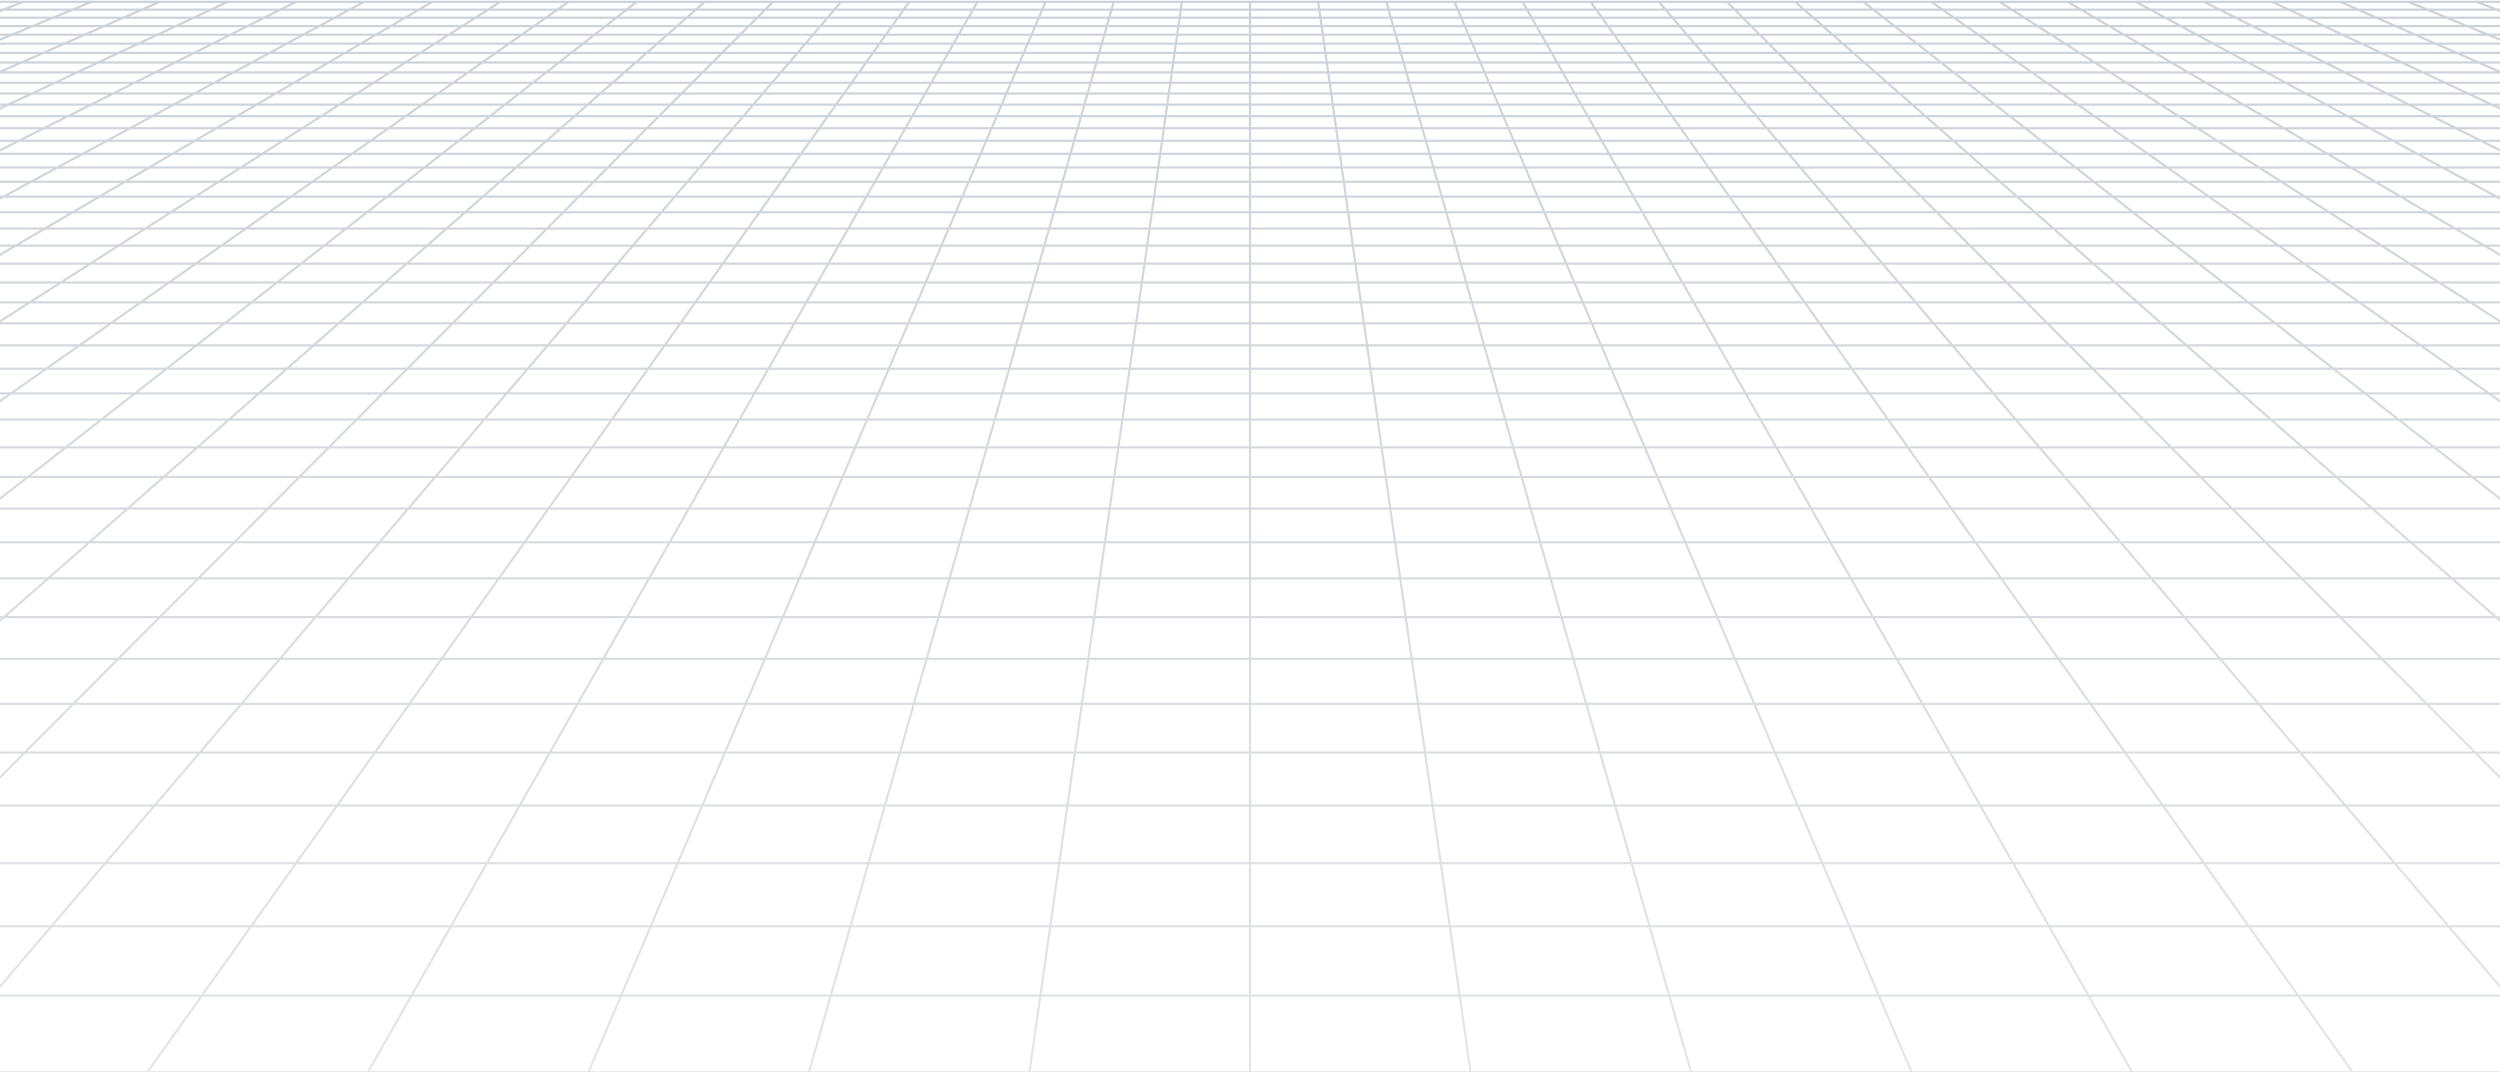 <svg width="1366" height="586" viewBox="0 0 1366 586" fill="none" xmlns="http://www.w3.org/2000/svg">
<path opacity="0.2" d="M1477.76 5.272L1464.98 1M1477.76 5.272H1439.91M1477.76 5.272L1490.95 9.686M1477.76 5.272H1504.56M1464.98 1L1469.63 1.002L1474.23 1.011L1478.73 1.037L1483.1 1.088L1487.27 1.171L1491.21 1.296L1494.87 1.47L1498.26 1.692L1501.18 1.998L1503.83 2.354L1504.56 2.478V5.272M1464.98 1H1427.75M1427.75 1H1390.51M1427.75 1L1439.91 5.272M1390.51 1H1353.27M1390.51 1L1402.06 5.272M1353.27 1H1316.03M1353.27 1L1364.22 5.272M1316.03 1H1278.8M1316.03 1L1326.37 5.272M1278.8 1H1241.56M1278.8 1L1288.53 5.272M1241.56 1H1204.32M1241.56 1L1250.68 5.272M1204.32 1H1167.09M1204.32 1L1212.84 5.272M1167.09 1H1129.85M1167.09 1L1174.99 5.272M1129.85 1H1092.61M1129.85 1L1137.15 5.272M1092.61 1H1055.37M1092.61 1L1099.3 5.272M1055.37 1H1018.14M1055.37 1L1061.45 5.272M1018.14 1H980.899M1018.14 1L1019.49 2.055L1021.54 3.653L1023.61 5.272M980.899 1H943.662M980.899 1L982.1 2.055L985.764 5.272M943.662 1H906.424M943.662 1L947.918 5.272M906.424 1H869.186M906.424 1L907.778 2.586L909.15 4.191L909.61 4.731L910.073 5.272M869.186 1H831.949M869.186 1L870.315 2.586L870.695 3.118L871.076 3.653L872.228 5.272M831.949 1H794.712M831.949 1L834.382 5.272M794.712 1L794.937 1.526L795.162 2.055L796.305 4.731L796.537 5.272M794.712 1H757.475M757.475 1H720.237M757.475 1L758.691 5.272M720.237 1H683M720.237 1L720.463 2.586L720.846 5.272M683 1H645.763M683 1V5.272M645.763 1H608.525M645.763 1L645.537 2.586L645.154 5.272M608.525 1H571.288M608.525 1L607.309 5.272M571.288 1L571.063 1.526L570.838 2.055L569.695 4.731L569.463 5.272M571.288 1H534.051M534.051 1H496.813M534.051 1L531.927 4.731L531.618 5.272M496.813 1H459.576M496.813 1L495.685 2.586L495.305 3.118L494.542 4.191L494.158 4.731L493.772 5.272M459.576 1H422.339M459.576 1L458.222 2.586L456.85 4.191L456.39 4.731L455.927 5.272M422.339 1H385.101M422.339 1L418.082 5.272M385.101 1H347.864M385.101 1L383.9 2.055L380.236 5.272M347.864 1H310.626M347.864 1L342.391 5.272M310.626 1H273.389M310.626 1L304.545 5.272M273.389 1H236.151M273.389 1L266.7 5.272M236.151 1H198.914M236.151 1L228.854 5.272M198.914 1H161.677M198.914 1L191.009 5.272M161.677 1H124.44M161.677 1L153.163 5.272M124.44 1H87.202M124.44 1L115.317 5.272M87.202 1H49.965M87.202 1L77.472 5.272M49.965 1H12.728M49.965 1L39.626 5.272M12.728 1H-24.51M12.728 1L1.781 5.272M-24.51 1H-61.747M-24.51 1L-36.064 5.272M-61.747 1H-98.984M-61.747 1L-73.909 5.272M-98.984 1L-103.631 1.002L-108.23 1.011L-112.733 1.037L-117.095 1.088L-121.268 1.171L-125.207 1.296L-128.866 1.47L-132.262 1.692L-135.175 1.998L-137.828 2.354L-138.558 2.478V5.272M-98.984 1L-111.755 5.272M-36.064 5.272H1.781M-36.064 5.272H-73.909M-36.064 5.272L-48.003 9.686M1.781 5.272L-9.529 9.686M1.781 5.272H39.626M115.317 5.272H153.163M115.317 5.272H77.472M115.317 5.272L112.991 6.362L105.893 9.686M153.163 5.272L144.366 9.686M153.163 5.272H191.009M266.7 5.272H304.545M266.7 5.272H228.854M266.7 5.272L264.993 6.362L264.134 6.91L259.787 9.686M304.545 5.272L303.771 5.816L302.994 6.362L298.262 9.686M304.545 5.272H342.391M418.082 5.272L417.539 5.816L413.683 9.686M418.082 5.272H455.927M418.082 5.272H380.236M455.927 5.272L454.996 6.362L454.527 6.91L454.058 7.46L452.157 9.686M455.927 5.272H493.772M569.463 5.272H607.309M569.463 5.272H531.618M569.463 5.272L567.579 9.686M607.309 5.272L607.154 5.816L606.999 6.362L606.842 6.91L606.37 8.568L606.053 9.686M607.309 5.272H645.154M720.846 5.272H758.691M720.846 5.272H683M720.846 5.272L721.474 9.686M758.691 5.272L758.846 5.816L759.001 6.362L759.157 6.91L759.947 9.686M758.691 5.272H796.537M872.228 5.272H910.073M872.228 5.272H834.382M872.228 5.272L873.003 6.362L874.574 8.568L874.971 9.126L875.369 9.686M910.073 5.272L911.004 6.362L911.473 6.91L911.942 7.46L913.843 9.686M910.073 5.272H947.918M1023.61 5.272H1061.45M1023.61 5.272H985.764M1023.61 5.272L1025.01 6.362L1025.71 6.91L1029.26 9.686M1061.45 5.272L1062.23 5.816L1063.01 6.362L1067.74 9.686M1061.45 5.272H1099.3M1174.99 5.272H1212.84M1174.99 5.272H1137.15M1174.99 5.272L1177.01 6.362L1178.02 6.91L1183.16 9.686M1212.84 5.272L1221.63 9.686M1212.84 5.272H1250.68M1326.37 5.272H1364.22M1326.37 5.272H1288.53M1326.37 5.272L1337.05 9.686M1364.22 5.272L1375.53 9.686M1364.22 5.272H1402.06M-138.69 45.224H-138.558M-100.598 45.224L-86.149 39.585M-100.598 45.224L-115.601 51.078M-100.598 45.224H-57.065M-100.598 45.224H-138.558M-86.149 39.585H-128.879M-86.149 39.585L-72.223 34.151M-86.149 39.585H-43.419M-128.879 39.585L-114.18 34.151M-128.879 39.585H-138.558M-128.879 39.585L-138.558 43.163M-86.322 23.852H-45.831M-86.322 23.852L-73.11 18.967M-86.322 23.852H-126.812M-86.322 23.852L-100.003 28.91M-45.831 23.852L-33.314 18.967M-45.831 23.852L-58.792 28.91M-45.831 23.852H-5.34M-73.11 18.967H-33.314M-73.11 18.967L-60.344 14.248M-73.11 18.967H-112.905M-33.314 18.967H6.481M-33.314 18.967L-21.221 14.248M-138.974 134.221H-138.558M-103.848 134.221L-85.215 124.873M-103.848 134.221L-123.406 144.034M-103.848 134.221H-47.644M-103.848 134.221H-138.558M-85.215 124.873L-67.445 115.957M-85.215 124.873H-30.343M-85.215 124.873H-138.558M-121.048 115.957H-67.445M-121.048 115.957L-102.869 107.444M-121.048 115.957H-138.558M-121.048 115.957L-138.558 124.156M-85.495 99.308H-34.263M-85.495 99.308L-68.872 91.524M-85.495 99.308H-136.728M-85.495 99.308L-102.869 107.444M-34.263 99.308L-18.747 91.524M-34.263 99.308L-50.479 107.444M-34.263 99.308H16.971M-68.872 91.524H-18.747M-68.872 91.524H-118.997M-68.872 91.524L-52.953 84.07M-18.747 91.524L-3.89 84.07M-18.747 91.524H31.377M-23.055 70.069H24.015M-23.055 70.069L-8.999 63.487M-23.055 70.069H-70.125M-23.055 70.069L-37.694 76.924M24.015 70.069L37.134 63.487M24.015 70.069L10.352 76.924M24.015 70.069H71.086M-8.999 63.487H37.134M-8.999 63.487H-55.132M-8.999 63.487L4.509 57.161M37.134 63.487L49.742 57.161M37.134 63.487H83.268M30.001 45.224H73.534M30.001 45.224L42.042 39.585M30.001 45.224H-13.532M30.001 45.224L17.499 51.078M73.534 45.224L84.773 39.585M73.534 45.224L61.866 51.078M73.534 45.224H117.067M42.042 39.585H84.773M42.042 39.585H-0.688M42.042 39.585L53.648 34.151M84.773 39.585L95.604 34.151M84.773 39.585H127.503M75.641 23.852H116.131M75.641 23.852L86.071 18.967M75.641 23.852H35.151M75.641 23.852L64.84 28.91M116.131 23.852L125.866 18.967M116.131 23.852L106.05 28.91M116.131 23.852H156.622M86.071 18.967H125.866M86.071 18.967L96.15 14.248M86.071 18.967H46.276M125.866 18.967H165.662M125.866 18.967L135.273 14.248M-109.763 296.289L-83.54 277.869M-109.763 296.289L-137.845 316.014M-109.763 296.289H-30.487M-109.763 296.289H-138.558M-83.54 277.869L-58.995 260.629M-83.54 277.869H-6.886M-83.54 277.869H-138.558M-84.072 229.26H-14.338M-84.072 229.26L-61.663 214.952M-84.072 229.26L-107.872 244.459M-84.072 229.26H-138.558M-14.338 229.26L6.033 214.952M-14.338 229.26L-35.974 244.459M-14.338 229.26H55.396M-61.663 214.952H6.033M-61.663 214.952H-129.36M-61.663 214.952L-40.526 201.454M6.033 214.952L25.249 201.454M6.033 214.952H73.73M-1.66 176.635H60.583M-1.66 176.635L16.25 165.199M-1.66 176.635H-63.901M-1.66 176.635L-20.556 188.703M60.583 176.635L76.863 165.199M60.583 176.635L43.403 188.703M60.583 176.635H122.824M16.25 165.199H76.863M16.25 165.199H-44.364M16.25 165.199L33.245 154.347M76.863 165.199L92.314 154.347M76.863 165.199H137.476M64.763 134.221H120.966M64.763 134.221L79.403 124.873M64.763 134.221H8.559M64.763 134.221L49.396 144.034M120.966 134.221L134.275 124.873M120.966 134.221L106.996 144.034M120.966 134.221H177.17M79.403 124.873H134.275M79.403 124.873H24.53M79.403 124.873L93.365 115.957M134.275 124.873L146.968 115.957M134.275 124.873H189.147M119.437 99.308H170.67M119.437 99.308L131.627 91.524M119.437 99.308H68.204M119.437 99.308L106.695 107.444M170.67 99.308L181.752 91.524M170.67 99.308L159.087 107.444M170.67 99.308H221.903M131.627 91.524H181.752M131.627 91.524H81.503M131.627 91.524L143.301 84.07M181.752 91.524L192.365 84.07M181.752 91.524H231.877M165.226 70.069H212.296M165.226 70.069L175.534 63.487M165.226 70.069H118.156M165.226 70.069L154.491 76.924M212.296 70.069L213.489 69.232L221.667 63.487M212.296 70.069L202.538 76.924M212.296 70.069H259.367M175.534 63.487H221.667M175.534 63.487H129.401M175.534 63.487L185.44 57.161M221.667 63.487L230.673 57.161M221.667 63.487H267.801M204.134 45.224H247.668M204.134 45.224L212.965 39.585M204.134 45.224H160.601M204.134 45.224L194.966 51.078M247.668 45.224L255.695 39.585M247.668 45.224L244.579 47.394L239.332 51.078M247.668 45.224H291.201M212.965 39.585H255.695M212.965 39.585H170.234M212.965 39.585L221.475 34.151M255.695 39.585L263.431 34.151M255.695 39.585H298.425M237.603 23.852H278.094M237.603 23.852L245.252 18.967M237.603 23.852H197.113M237.603 23.852L229.683 28.91M278.094 23.852L283.332 20.173L284.191 19.569L285.048 18.967M278.094 23.852L270.893 28.91M278.094 23.852H318.584M245.252 18.967H285.048M245.252 18.967L252.642 14.248M245.252 18.967H205.457M285.048 18.967H324.843M285.048 18.967L291.766 14.248M-81.04 506.116H28.109M-81.04 506.116L-46.672 471.629M-81.04 506.116L-118.806 544.013M-81.04 506.116L-138.558 506.117M28.109 506.116L57.568 471.629M28.109 506.116L-4.262 544.013M28.109 506.116H137.257M-46.672 471.629H57.568M-46.672 471.629L-15.261 440.111M-46.672 471.629H-138.558M57.568 471.629L84.49 440.111M57.568 471.629H161.806M40.088 384.57H131.933M40.088 384.57L64.598 359.976M40.088 384.57H-51.756M40.088 384.57L13.556 411.195M131.933 384.57L152.941 359.976M131.933 384.57L109.191 411.195M131.933 384.57H223.778M64.598 359.976H152.941M64.598 359.976H-23.745M64.598 359.976L87.308 337.188M152.941 359.976L172.407 337.188M152.941 359.976H241.284M128.066 296.289H207.342M128.066 296.289L146.423 277.869M128.066 296.289H48.789M128.066 296.289L108.409 316.014M207.342 296.289L223.077 277.869M207.342 296.289L190.493 316.014M207.342 296.289H286.618M146.423 277.869H223.077M146.423 277.869H69.768M146.423 277.869L163.604 260.629M223.077 277.869L237.803 260.629M223.077 277.869H299.731M194.863 229.26H264.597M194.863 229.26L209.124 214.952M194.863 229.26H125.13M194.863 229.26L179.718 244.459M264.597 229.26L276.82 214.952M264.597 229.26L251.616 244.459M264.597 229.26H334.331M209.124 214.952H276.82M209.124 214.952H141.427M209.124 214.952L222.574 201.454M276.82 214.952L288.349 201.454M276.82 214.952H344.517M247.307 176.635H309.55M247.307 176.635L258.704 165.199M247.307 176.635H185.066M247.307 176.635L235.282 188.703M309.55 176.635L319.318 165.199M309.55 176.635L299.242 188.703M309.55 176.635H371.791M258.704 165.199H319.318M258.704 165.199H198.09M258.704 165.199L269.519 154.347M319.318 165.199L328.588 154.347M319.318 165.199H379.932M289.577 134.221H345.78M289.577 134.221L298.893 124.873M289.577 134.221H233.373M289.577 134.221L279.797 144.034M345.78 134.221L353.765 124.873M345.78 134.221L337.397 144.034M345.78 134.221H401.983M298.893 124.873H353.765M298.893 124.873H244.02M298.893 124.873L307.778 115.957M353.765 124.873L361.381 115.957M353.765 124.873H408.637M324.369 99.308H375.602M324.369 99.308L332.126 91.524M324.369 99.308H273.136M324.369 99.308L316.261 107.444M375.602 99.308L382.251 91.524M375.602 99.308L368.652 107.444M375.602 99.308H426.835M332.126 91.524H382.251M332.126 91.524H282.001M332.126 91.524L339.556 84.07M382.251 91.524L388.619 84.07M382.251 91.524H432.376M353.508 70.069H400.578M353.508 70.069L360.067 63.487M353.508 70.069H306.437M353.508 70.069L346.676 76.924M400.578 70.069L399.859 70.91L394.722 76.924M400.578 70.069L406.2 63.487M400.578 70.069H447.649M360.067 63.487H406.2M360.067 63.487H313.934M360.067 63.487L366.371 57.161M406.2 63.487L411.604 57.161M406.2 63.487H452.334M378.267 45.224H421.8M378.267 45.224L383.886 39.585M378.267 45.224H334.734M378.267 45.224L372.433 51.078M421.8 45.224L426.617 39.585M421.8 45.224L419.948 47.394L418.697 48.857L416.8 51.078M421.8 45.224H465.333M383.886 39.585H426.617M383.886 39.585H341.156M383.886 39.585L389.302 34.151M426.617 39.585L428.378 37.524L429.538 36.165L431.259 34.151M426.617 39.585H469.347M399.566 23.852H440.056M399.566 23.852L403.232 20.173L404.433 18.967M399.566 23.852H359.075M399.566 23.852L395.165 28.267L394.525 28.91M440.056 23.852L443.199 20.173L443.715 19.569L444.229 18.967M440.056 23.852L437.915 26.358L435.736 28.91M440.056 23.852H480.547M404.433 18.967H444.229M404.433 18.967L409.136 14.248M404.433 18.967H364.638M444.229 18.967H484.024M444.229 18.967L448.26 14.248M355.555 506.116H464.703M355.555 506.116L370.284 471.629M355.555 506.116H246.406M355.555 506.116L339.369 544.013M464.703 506.116L474.523 471.629M464.703 506.116L453.913 544.013M464.703 506.116H573.852M370.284 471.629H474.523M370.284 471.629H266.045M370.284 471.629L383.745 440.111M474.523 471.629L483.497 440.111M474.523 471.629H578.761M407.467 384.57H499.311M407.467 384.57L417.971 359.976M407.467 384.57H315.622M407.467 384.57L396.095 411.195M499.311 384.57L506.314 359.976M499.311 384.57L491.73 411.195M499.311 384.57H591.156M417.971 359.976H506.314M417.971 359.976H329.628M417.971 359.976L427.704 337.188M506.314 359.976L512.802 337.188M506.314 359.976H594.657M445.171 296.289H524.447M445.171 296.289L453.038 277.869M445.171 296.289H365.895M445.171 296.289L436.747 316.014M524.447 296.289L529.692 277.869M524.447 296.289L518.831 316.014M524.447 296.289H603.724M453.038 277.869H529.692M453.038 277.869H376.384M453.038 277.869L460.402 260.629M529.692 277.869L534.601 260.629M529.692 277.869H606.346M473.799 229.26H543.532M473.799 229.26L479.91 214.952M473.799 229.26H404.065M473.799 229.26L467.308 244.459M543.532 229.26L547.606 214.952M543.532 229.26L539.205 244.459M543.532 229.26H613.266M479.91 214.952H547.606M479.91 214.952H412.214M479.91 214.952L485.675 201.454M547.606 214.952L551.45 201.454M547.606 214.952H615.304M496.275 176.635H558.517M496.275 176.635L501.159 165.199M496.275 176.635H434.033M496.275 176.635L491.121 188.703M558.517 176.635L561.772 165.199M558.517 176.635L555.081 188.703M558.517 176.635H620.759M501.159 165.199H561.772M501.159 165.199H440.546M501.159 165.199L505.794 154.347M561.772 165.199L564.863 154.347M561.772 165.199H622.386M514.39 134.221H570.593M514.39 134.221L518.382 124.873M514.39 134.221H458.187M514.39 134.221L510.199 144.034M570.593 134.221L573.255 124.873M570.593 134.221L567.799 144.034M570.593 134.221H626.797M518.382 124.873H573.255M518.382 124.873H463.51M518.382 124.873L519.832 121.48L522.19 115.957M573.255 124.873L575.794 115.957M573.255 124.873H628.128M529.301 99.308H580.534M529.301 99.308L532.626 91.524M529.301 99.308H478.068M529.301 99.308L526.71 105.376L525.826 107.444M580.534 99.308L581.377 96.349L582.75 91.524M580.534 99.308L578.217 107.444M580.534 99.308H631.767M532.626 91.524L533.031 90.575L535.809 84.07M532.626 91.524H582.75M532.626 91.524H482.501M582.75 91.524L583.557 88.691L583.823 87.757L584.088 86.828L584.873 84.07M582.75 91.524H632.876M541.789 70.069H588.859M541.789 70.069L543.209 66.745L543.559 65.924L543.908 65.107L544.255 64.295L544.6 63.487M541.789 70.069H494.719M541.789 70.069L538.861 76.924M588.859 70.069L590.272 65.107L590.504 64.295L590.733 63.487M588.859 70.069L586.908 76.924M588.859 70.069H635.93M544.6 63.487H590.733M544.6 63.487H498.467M544.6 63.487L546.301 59.504L546.636 58.719L547.302 57.161M590.733 63.487L591.867 59.504L592.091 58.719L592.313 57.938L592.535 57.161M590.733 63.487H636.867M552.401 45.224H595.934M552.401 45.224L554.809 39.585M552.401 45.224H508.867M552.401 45.224L551.784 46.666L550.848 48.857L549.9 51.078M595.934 45.224L595.728 45.943L594.478 50.334L594.267 51.078M595.934 45.224L597.539 39.585M595.934 45.224H639.467M554.809 39.585H597.539M554.809 39.585H512.078M554.809 39.585L557.13 34.151M597.539 39.585L598.126 37.524L598.32 36.843L598.513 36.165L599.086 34.151M597.539 39.585H640.27M561.528 23.852H602.018M561.528 23.852L563.1 20.173L563.614 18.967M561.528 23.852H521.038M561.528 23.852L560.727 25.727L560.458 26.358L560.187 26.992L559.368 28.91M602.018 23.852L602.196 23.232L602.546 22L602.894 20.779L603.409 18.967M602.018 23.852L601.305 26.358L601.125 26.992L600.761 28.267L600.579 28.91M602.018 23.852H642.509M563.614 18.967H603.409M563.614 18.967L565.381 14.829L565.63 14.248M563.614 18.967H523.819M603.409 18.967L603.58 18.369L603.75 17.772L603.919 17.179L604.087 16.588L604.588 14.829L604.754 14.248M603.409 18.967H643.205M792.148 506.116H901.297M792.148 506.116L787.238 471.629M792.148 506.116H683M792.148 506.116L797.544 544.013M901.297 506.116L891.478 471.629M901.297 506.116L912.087 544.013M901.297 506.116H1010.45M787.238 471.629H891.478M787.238 471.629H683M787.238 471.629L782.752 440.111M891.478 471.629L882.503 440.111M891.478 471.629H995.716M774.844 384.57H866.689M774.844 384.57L771.343 359.976M774.844 384.57H683M774.844 384.57L778.635 411.195M866.689 384.57L859.686 359.976M866.689 384.57L874.27 411.195M866.689 384.57H958.533M771.343 359.976H859.686M771.343 359.976H683M771.343 359.976L768.099 337.188M859.686 359.976L853.198 337.188M859.686 359.976H948.029M762.276 296.289H841.553M762.276 296.289L759.654 277.869M762.276 296.289H683M762.276 296.289L765.085 316.014M841.553 296.289L836.308 277.869M841.553 296.289L847.169 316.014M841.553 296.289H920.829M759.654 277.869H836.308M759.654 277.869H683M759.654 277.869L757.199 260.629M836.308 277.869L831.399 260.629M836.308 277.869H912.962M752.734 229.26H822.468M752.734 229.26L750.696 214.952M752.734 229.26H683M752.734 229.26L754.897 244.459M822.468 229.26L818.394 214.952M822.468 229.26L826.795 244.459M822.468 229.26H892.201M750.696 214.952H818.394M750.696 214.952H683M750.696 214.952L748.775 201.454M818.394 214.952L814.55 201.454M818.394 214.952H886.09M745.242 176.635H807.483M745.242 176.635L743.614 165.199M745.242 176.635H683M745.242 176.635L746.96 188.703M807.483 176.635L804.228 165.199M807.483 176.635L810.919 188.703M807.483 176.635H869.725M743.614 165.199H804.228M743.614 165.199H683M743.614 165.199L742.068 154.347M804.228 165.199L801.137 154.347M804.228 165.199H864.841M739.203 134.221H795.407M739.203 134.221L737.872 124.873M739.203 134.221H683M739.203 134.221L740.601 144.034M795.407 134.221L792.745 124.873M795.407 134.221L798.201 144.034M795.407 134.221H851.61M737.872 124.873H792.745M737.872 124.873H683M737.872 124.873L736.603 115.957M792.745 124.873L790.206 115.957M792.745 124.873H847.618M734.233 99.308H785.466M734.233 99.308L733.124 91.524M734.233 99.308H683M734.233 99.308L735.391 107.444M785.466 99.308L783.521 92.479L783.25 91.524M785.466 99.308L787.783 107.444M785.466 99.308H836.699M733.124 91.524L732.99 90.575L732.063 84.07M733.124 91.524H783.25M733.124 91.524H683M783.25 91.524L782.443 88.691L782.177 87.757L781.912 86.828L781.127 84.07M783.25 91.524H833.374M730.07 70.069H777.141M730.07 70.069L729.133 63.487M730.07 70.069H683M730.07 70.069L730.431 72.606L730.554 73.461L730.675 74.32L730.922 76.052L731.047 76.924M777.141 70.069L775.728 65.107L775.266 63.487M777.141 70.069L779.092 76.924M777.141 70.069H824.211M729.133 63.487H775.266M729.133 63.487H683M729.133 63.487L728.233 57.161M775.266 63.487L774.133 59.504L773.909 58.719L773.687 57.938L773.465 57.161M775.266 63.487H821.4M726.533 45.224H770.066M726.533 45.224L725.73 39.585M726.533 45.224H683M726.533 45.224L727.367 51.078M770.066 45.224L770.272 45.943L771.522 50.334L771.733 51.078M770.066 45.224L768.461 39.585M770.066 45.224H813.599M725.73 39.585H768.461M725.73 39.585H683M725.73 39.585L724.957 34.151M768.461 39.585L767.874 37.524L767.68 36.843L767.487 36.165L766.913 34.151M768.461 39.585H811.191M723.491 23.852H763.982M723.491 23.852L722.795 18.967M723.491 23.852H683M723.491 23.852L724.211 28.91M763.982 23.852L763.804 23.232L763.454 22L763.28 21.388L762.933 20.173L762.762 19.569L762.59 18.967M763.982 23.852L764.695 26.358L764.875 26.992L765.239 28.267L765.421 28.91M763.982 23.852H804.472M722.795 18.967L722.71 18.369L722.625 17.772L722.541 17.179L722.123 14.248M722.795 18.967H762.59M722.795 18.967H683M762.59 18.967H802.386M762.59 18.967L762.25 17.772L762.081 17.179L761.913 16.588L761.412 14.829L761.246 14.248M1228.74 506.116H1337.89M1228.74 506.116L1204.19 471.629M1228.74 506.116H1119.59M1228.74 506.116L1255.72 544.013M1337.89 506.116L1308.43 471.629M1337.89 506.116L1370.26 544.013M1337.89 506.116H1447.04M1204.19 471.629H1308.43M1204.19 471.629H1099.96M1204.19 471.629L1181.76 440.111M1308.43 471.629L1281.51 440.111M1308.43 471.629H1412.67M1142.22 384.57H1234.07M1142.22 384.57L1124.72 359.976M1142.22 384.57H1050.38M1142.22 384.57L1161.17 411.195M1234.07 384.57L1213.06 359.976M1234.07 384.57L1256.81 411.195M1234.07 384.57H1325.91M1124.72 359.976H1213.06M1124.72 359.976H1036.37M1124.72 359.976L1108.49 337.188M1213.06 359.976L1193.59 337.188M1213.06 359.976H1301.4M1079.38 296.289H1158.66M1079.38 296.289L1066.27 277.869M1079.38 296.289H1000.1M1079.38 296.289L1093.42 316.014M1158.66 296.289L1142.92 277.869M1158.66 296.289L1175.51 316.014M1158.66 296.289H1237.93M1066.27 277.869H1142.92M1066.27 277.869H989.616M1066.27 277.869L1054 260.629M1142.92 277.869L1128.2 260.629M1142.92 277.869H1219.58M1031.67 229.26H1101.4M1031.67 229.26L1021.48 214.952M1031.67 229.26H961.935M1031.67 229.26L1042.49 244.459M1101.4 229.26L1089.18 214.952M1101.4 229.26L1114.38 244.459M1101.4 229.26H1171.14M1021.48 214.952H1089.18M1021.48 214.952H953.786M1021.48 214.952L1011.88 201.454M1089.18 214.952L1077.65 201.454M1089.18 214.952H1156.88M994.209 176.635H1056.45M994.209 176.635L986.068 165.199M994.209 176.635H931.967M994.209 176.635L1002.8 188.703M1056.45 176.635L1046.68 165.199M1056.45 176.635L1066.76 188.703M1056.45 176.635H1118.69M986.068 165.199H1046.68M986.068 165.199H925.454M986.068 165.199L978.343 154.347M1046.68 165.199L1037.41 154.347M1046.68 165.199H1107.3M964.017 134.221H1020.22M964.017 134.221L957.363 124.873M964.017 134.221H907.813M964.017 134.221L971.002 144.034M1020.22 134.221L1012.23 124.873M1020.22 134.221L1028.6 144.034M1020.22 134.221H1076.42M957.363 124.873H1012.23M957.363 124.873H902.49M957.363 124.873L951.016 115.957M1012.23 124.873L1004.62 115.957M1012.23 124.873H1067.11M939.165 99.308L939.875 100.305L940.589 101.308L944.956 107.444M939.165 99.308H990.398M939.165 99.308L933.624 91.524M939.165 99.308H887.932M990.398 99.308L983.749 91.524M990.398 99.308L997.348 107.444M990.398 99.308H1041.63M933.624 91.524H983.749M933.624 91.524H883.499M933.624 91.524L928.318 84.07M983.749 91.524L977.381 84.07M983.749 91.524H1033.87M918.351 70.069H965.422M918.351 70.069L913.666 63.487M918.351 70.069H871.281M918.351 70.069L923.231 76.924M965.422 70.069L961.881 65.924L959.8 63.487M965.422 70.069L971.278 76.924M965.422 70.069H1012.49M913.666 63.487H959.8M913.666 63.487H867.533M913.666 63.487L909.717 57.938L909.164 57.161M959.8 63.487L954.396 57.161M959.8 63.487H1005.93M900.666 45.224H944.2M900.666 45.224L899.649 43.794L896.653 39.585M900.666 45.224H857.133M900.666 45.224L901.693 46.666L903.777 49.593L904.833 51.078M944.2 45.224L939.383 39.585M944.2 45.224L946.052 47.394L947.303 48.857L949.2 51.078M944.2 45.224H987.733M896.653 39.585H939.383M896.653 39.585H853.922M896.653 39.585L893.738 35.49L892.784 34.151M939.383 39.585L937.622 37.524L936.462 36.165L934.741 34.151M939.383 39.585H982.114M885.453 23.852H925.944M885.453 23.852L883.266 20.779L881.976 18.967M885.453 23.852H844.962M885.453 23.852L889.053 28.91M925.944 23.852L922.801 20.173L922.285 19.569L921.771 18.967M925.944 23.852L928.085 26.358L930.264 28.91M925.944 23.852H966.434M881.976 18.967H921.771M881.976 18.967L880.282 16.588L879.446 15.413L879.03 14.829L878.617 14.248M881.976 18.967H842.181M921.771 18.967H961.567M921.771 18.967L917.74 14.248M1478.09 359.976H1389.74M1478.09 359.976L1448.89 337.188M1478.09 359.976H1504.56M1478.09 359.976L1504.56 380.634M1396.49 296.289H1475.76M1396.49 296.289L1372.89 277.869M1396.49 296.289H1317.21M1396.49 296.289L1421.76 316.014M1475.76 296.289L1449.54 277.869M1475.76 296.289L1503.84 316.014M1475.76 296.289H1504.56M1372.89 277.869H1449.54M1372.89 277.869H1296.23M1372.89 277.869L1350.8 260.629M1449.54 277.869L1424.99 260.629M1449.54 277.869H1504.56M1310.6 229.26H1380.34M1310.6 229.26L1292.27 214.952M1310.6 229.26H1240.87M1310.6 229.26L1330.08 244.459M1380.34 229.26L1359.97 214.952M1380.34 229.26L1401.97 244.459M1380.34 229.26H1450.07M1292.27 214.952H1359.97M1292.27 214.952H1224.57M1292.27 214.952L1274.98 201.454M1359.97 214.952L1340.75 201.454M1359.97 214.952H1427.66M1243.18 176.635H1305.42M1243.18 176.635L1228.52 165.199M1243.18 176.635H1180.93M1243.18 176.635L1258.64 188.703M1305.42 176.635L1289.14 165.199M1305.42 176.635L1322.6 188.703M1305.42 176.635H1367.66M1228.52 165.199H1289.14M1228.52 165.199H1167.91M1228.52 165.199L1214.62 154.347M1289.14 165.199L1273.69 154.347M1289.14 165.199H1349.75M1188.83 134.221H1245.03M1188.83 134.221L1176.85 124.873M1188.83 134.221H1132.63M1188.83 134.221L1201.4 144.034M1245.03 134.221L1231.73 124.873M1245.03 134.221L1259 144.034M1245.03 134.221H1301.24M1176.85 124.873H1231.73M1176.85 124.873H1121.98M1176.85 124.873L1165.43 115.957M1231.73 124.873L1219.03 115.957M1231.73 124.873H1286.6M1144.1 99.308H1195.33M1144.1 99.308L1134.12 91.524M1144.1 99.308H1092.86M1144.1 99.308L1154.52 107.444M1195.33 99.308L1184.25 91.524M1195.33 99.308L1206.91 107.444M1195.33 99.308H1246.56M1134.12 91.524H1184.25M1134.12 91.524H1084M1134.12 91.524L1124.57 84.07M1184.25 91.524L1173.63 84.07M1184.25 91.524H1234.37M1106.63 70.069H1153.7M1106.63 70.069L1098.2 63.487M1106.63 70.069H1059.56M1106.63 70.069L1115.42 76.924M1153.7 70.069L1144.33 63.487M1153.7 70.069L1163.46 76.924M1153.7 70.069H1200.77M1098.2 63.487H1144.33M1098.2 63.487H1052.07M1098.2 63.487L1090.09 57.161M1144.33 63.487L1135.33 57.161M1144.33 63.487H1190.47M1074.8 45.224H1118.33M1074.8 45.224L1067.57 39.585M1074.8 45.224H1031.27M1074.8 45.224L1076.65 46.666L1077.58 47.394L1082.3 51.078M1118.33 45.224L1110.3 39.585M1118.33 45.224L1126.67 51.078M1118.33 45.224H1161.87M1067.57 39.585H1110.3M1067.57 39.585H1024.84M1067.57 39.585L1060.61 34.151M1110.3 39.585L1102.57 34.151M1110.3 39.585H1153.04M1047.42 23.852H1087.91M1047.42 23.852L1041.16 18.967M1047.42 23.852H1006.92M1047.42 23.852L1053.9 28.91M1087.91 23.852L1082.67 20.173L1081.81 19.569L1080.95 18.967M1087.91 23.852L1095.11 28.91M1087.91 23.852H1128.4M1041.16 18.967H1080.95M1041.16 18.967L1035.86 14.829L1035.11 14.248M1041.16 18.967H1001.36M1080.95 18.967H1120.75M1080.95 18.967L1074.23 14.248M1492.14 176.635L1470.98 165.199M1492.14 176.635H1429.9M1492.14 176.635L1504.56 183.343M1492.14 176.635H1504.56M1470.98 165.199H1410.36M1470.98 165.199L1450.89 154.347M1470.98 165.199H1504.56M1413.64 134.221H1469.85M1413.64 134.221L1396.34 124.873M1413.64 134.221H1357.44M1413.64 134.221L1431.81 144.034M1469.85 134.221L1451.22 124.873M1469.85 134.221L1489.41 144.034M1469.85 134.221H1504.56M1396.34 124.873H1451.22M1396.34 124.873H1341.47M1396.34 124.873L1379.84 115.957M1451.22 124.873L1433.44 115.957M1451.22 124.873H1504.56M1349.03 99.308H1400.26M1349.03 99.308L1334.62 91.524M1349.03 99.308H1297.8M1349.03 99.308L1364.09 107.444M1400.26 99.308L1384.75 91.524M1400.26 99.308L1416.48 107.444M1400.26 99.308H1451.5M1334.62 91.524H1384.75M1334.62 91.524H1284.5M1334.62 91.524L1320.83 84.07M1384.75 91.524L1369.89 84.07M1384.75 91.524H1434.87M1294.91 70.069H1341.98M1294.91 70.069L1282.73 63.487M1294.91 70.069H1247.84M1294.91 70.069L1307.6 76.924M1341.98 70.069L1328.87 63.487M1341.98 70.069L1355.65 76.924M1341.98 70.069H1389.06M1282.73 63.487H1328.87M1282.73 63.487H1236.6M1282.73 63.487L1271.03 57.161M1328.87 63.487L1316.26 57.161M1328.87 63.487H1375M1248.93 45.224H1292.47M1248.93 45.224L1238.5 39.585M1248.93 45.224H1205.4M1248.93 45.224L1259.77 51.078M1292.47 45.224L1281.23 39.585M1292.47 45.224L1304.13 51.078M1292.47 45.224H1336M1238.5 39.585H1281.23M1238.5 39.585H1195.77M1238.5 39.585L1228.44 34.151M1281.23 39.585L1270.4 34.151M1281.23 39.585H1323.96M1209.38 23.852H1249.87M1209.38 23.852L1200.34 18.967M1209.38 23.852H1168.89M1209.38 23.852L1218.74 28.91M1249.87 23.852L1240.13 18.967M1249.87 23.852L1259.95 28.91M1249.87 23.852H1290.36M1200.34 18.967H1240.13M1200.34 18.967L1191.6 14.248M1200.34 18.967H1160.54M1240.13 18.967H1279.93M1240.13 18.967L1230.73 14.248M1483.2 70.069L1467.26 63.487M1483.2 70.069H1436.13M1483.2 70.069L1499.79 76.924M1483.2 70.069H1504.56M1467.26 63.487H1421.13M1467.26 63.487L1451.96 57.161M1467.26 63.487H1504.56M1423.07 45.224H1466.6M1423.07 45.224L1409.42 39.585M1423.07 45.224H1379.53M1423.07 45.224L1437.23 51.078M1466.6 45.224L1452.15 39.585M1466.6 45.224L1481.6 51.078M1466.6 45.224H1504.56M1409.42 39.585H1452.15M1409.42 39.585H1366.69M1409.42 39.585L1396.27 34.151M1452.15 39.585L1438.22 34.151M1452.15 39.585H1494.88M1371.34 23.852H1411.83M1371.34 23.852L1359.52 18.967M1371.34 23.852H1330.85M1371.34 23.852L1383.58 28.91M1411.83 23.852L1399.31 18.967M1411.83 23.852L1424.79 28.91M1411.83 23.852H1452.32M1359.52 18.967H1399.31M1359.52 18.967L1348.1 14.248M1359.52 18.967H1319.72M1399.31 18.967H1439.11M1399.31 18.967L1387.22 14.248M1424.79 28.91L1438.22 34.151M1424.79 28.91H1466M1424.79 28.91H1383.58M1452.32 23.852L1439.11 18.967M1452.32 23.852L1466 28.91M1452.32 23.852H1492.81M1439.11 18.967H1478.91M1439.11 18.967L1426.34 14.248M1387.22 14.248H1348.1M1387.22 14.248H1426.34M1387.22 14.248L1375.53 9.686M1466 28.91L1480.18 34.151M1466 28.91H1504.56M1492.81 23.852L1478.91 18.967M1492.81 23.852L1504.56 27.977M1492.81 23.852H1504.56M1478.91 18.967L1465.47 14.248M1478.91 18.967H1504.56M1426.34 14.248H1465.47M1426.34 14.248L1414 9.686M1465.47 14.248L1452.48 9.686M1465.47 14.248H1504.56M1438.22 34.151H1480.18M1438.22 34.151H1396.27M1494.88 39.585L1480.18 34.151M1494.88 39.585L1504.56 43.163M1494.88 39.585H1504.56M1480.18 34.151H1504.56M1396.27 34.151H1354.31M1396.27 34.151L1383.58 28.91M1383.58 28.91H1342.37M1481.6 51.078L1497.19 57.161M1481.6 51.078H1437.23M1481.6 51.078H1504.56M1504.69 45.224H1504.56M1497.19 57.161H1451.96M1497.19 57.161L1504.56 60.036M1497.19 57.161H1504.56M1451.96 57.161H1406.72M1451.96 57.161L1437.23 51.078M1437.23 51.078H1392.87M1259.95 28.91L1270.4 34.151M1259.95 28.91H1301.16M1259.95 28.91H1218.74M1290.36 23.852L1279.93 18.967M1290.36 23.852L1301.16 28.91M1290.36 23.852H1330.85M1279.93 18.967H1319.72M1279.93 18.967L1269.85 14.248M1230.73 14.248H1269.85M1230.73 14.248L1221.63 9.686M1230.73 14.248H1191.6M1301.16 28.91L1312.35 34.151M1301.16 28.91H1342.37M1330.85 23.852L1319.72 18.967M1330.85 23.852L1342.37 28.91M1319.72 18.967L1308.97 14.248M1269.85 14.248H1308.97M1269.85 14.248L1260.11 9.686M1342.37 28.91L1354.31 34.151M1348.1 14.248H1308.97M1348.1 14.248L1337.05 9.686M1308.97 14.248L1298.58 9.686M1270.4 34.151H1312.35M1270.4 34.151H1228.44M1323.96 39.585L1312.35 34.151M1323.96 39.585L1336 45.224M1323.96 39.585H1366.69M1312.35 34.151H1354.31M1228.44 34.151H1186.48M1228.44 34.151L1218.74 28.91M1354.31 34.151L1366.69 39.585M1218.74 28.91H1177.53M1336 45.224L1348.5 51.078M1336 45.224H1379.53M1366.69 39.585L1379.53 45.224M1379.53 45.224L1392.87 51.078M1304.13 51.078L1316.26 57.161M1304.13 51.078H1348.5M1304.13 51.078H1259.77M1348.5 51.078L1361.49 57.161M1348.5 51.078H1392.87M1392.87 51.078L1406.72 57.161M1316.26 57.161H1361.49M1316.26 57.161H1271.03M1375 63.487L1361.49 57.161M1375 63.487L1389.06 70.069M1375 63.487H1421.13M1361.49 57.161H1406.72M1271.03 57.161H1225.79M1271.03 57.161L1259.77 51.078M1406.72 57.161L1421.13 63.487M1259.77 51.078H1215.4M1389.06 70.069L1403.69 76.924M1389.06 70.069H1436.13M1421.13 63.487L1436.13 70.069M1436.13 70.069L1451.74 76.924M1355.65 76.924L1369.89 84.07M1355.65 76.924H1403.69M1355.65 76.924H1307.6M1403.69 76.924L1418.95 84.07M1403.69 76.924H1451.74M1451.74 76.924L1468.02 84.07M1451.74 76.924H1499.79M1499.79 76.924H1504.56M1499.79 76.924L1504.56 78.895M1369.89 84.07H1418.95M1369.89 84.07H1320.83M1434.87 91.524L1418.95 84.07M1434.87 91.524L1451.5 99.308M1434.87 91.524H1485M1418.95 84.07H1468.02M1320.83 84.07H1271.76M1320.83 84.07L1307.6 76.924M1468.02 84.07L1485 91.524M1468.02 84.07H1504.56M1307.6 76.924H1259.56M1451.5 99.308L1468.87 107.444M1451.5 99.308H1502.73M1485 91.524L1502.73 99.308M1485 91.524H1504.56M1504.81 84.07H1504.56M1502.73 99.308L1504.56 100.111M1502.73 99.308H1504.56M1416.48 107.444L1433.44 115.957M1416.48 107.444H1468.87M1416.48 107.444H1364.09M1468.87 107.444L1487.05 115.957M1468.87 107.444H1504.56M1505 100.305L1504.56 100.111M1433.44 115.957H1487.05M1433.44 115.957H1379.84M1487.05 115.957H1504.56M1487.05 115.957L1504.56 124.156M1379.84 115.957H1326.24M1379.84 115.957L1364.09 107.444M1364.09 107.444H1311.7M1489.41 144.034H1431.81M1489.41 144.034L1504.56 151.636M1489.41 144.034H1504.56M1504.97 134.221H1504.56M1431.81 144.034H1374.2M1431.81 144.034L1450.89 154.347M1504.72 151.719L1504.56 151.636M1095.11 28.91L1102.57 34.151M1095.11 28.91H1136.32M1095.11 28.91H1053.9M1128.4 23.852L1120.75 18.967M1128.4 23.852L1136.32 28.91M1128.4 23.852H1168.89M1120.75 18.967H1160.54M1120.75 18.967L1113.36 14.248M1074.23 14.248H1113.36M1074.23 14.248L1071.77 12.519L1067.74 9.686M1074.23 14.248H1035.11M1136.32 28.91L1144.53 34.151M1136.32 28.91H1177.53M1168.89 23.852L1160.54 18.967M1168.89 23.852L1177.53 28.91M1160.54 18.967L1152.48 14.248M1113.36 14.248H1152.48M1113.36 14.248L1106.21 9.686M1177.53 28.91L1186.48 34.151M1191.6 14.248L1183.16 9.686M1191.6 14.248H1152.48M1152.48 14.248L1151.49 13.669L1149.53 12.519L1144.69 9.686M1102.57 34.151H1144.53M1102.57 34.151H1060.61M1153.04 39.585L1144.53 34.151M1153.04 39.585L1161.87 45.224M1153.04 39.585H1195.77M1144.53 34.151H1186.48M1060.61 34.151H1018.66M1060.61 34.151L1053.9 28.91M1186.48 34.151L1195.77 39.585M1053.9 28.91H1012.69M1161.87 45.224L1171.03 51.078M1161.87 45.224H1205.4M1195.77 39.585L1196.95 40.278L1205.4 45.224M1205.4 45.224L1215.4 51.078M1126.67 51.078L1127.73 51.826L1135.33 57.161M1126.67 51.078H1171.03M1126.67 51.078H1082.3M1171.03 51.078L1180.56 57.161M1171.03 51.078H1215.4M1215.4 51.078L1225.79 57.161M1135.33 57.161H1180.56M1135.33 57.161H1090.09M1190.47 63.487L1180.56 57.161M1190.47 63.487L1200.77 70.069M1190.47 63.487H1236.6M1180.56 57.161H1225.79M1090.09 57.161H1044.86M1090.09 57.161L1082.3 51.078M1225.79 57.161L1236.6 63.487M1082.3 51.078H1037.93M1200.77 70.069L1211.51 76.924M1200.77 70.069H1247.84M1236.6 63.487L1247.84 70.069M1247.84 70.069L1259.56 76.924M1163.46 76.924L1173.63 84.07M1163.46 76.924H1211.51M1163.46 76.924H1115.42M1211.51 76.924L1222.7 84.07M1211.51 76.924H1259.56M1259.56 76.924L1271.76 84.07M1173.63 84.07H1222.7M1173.63 84.07H1124.57M1234.37 91.524L1222.7 84.07M1234.37 91.524L1246.56 99.308M1234.37 91.524H1284.5M1222.7 84.07H1271.76M1124.57 84.07H1075.51M1124.57 84.07L1115.42 76.924M1271.76 84.07L1284.5 91.524M1115.42 76.924H1067.37M1246.56 99.308L1259.3 107.444M1246.56 99.308H1297.8M1284.5 91.524L1297.8 99.308M1297.8 99.308L1311.7 107.444M1206.91 107.444L1219.03 115.957M1206.91 107.444H1259.3M1206.91 107.444H1154.52M1259.3 107.444L1272.64 115.957M1259.3 107.444H1311.7M1311.7 107.444L1326.24 115.957M1219.03 115.957H1272.64M1219.03 115.957H1165.43M1286.6 124.873L1272.64 115.957M1286.6 124.873L1301.24 134.221M1286.6 124.873H1341.47M1272.64 115.957H1326.24M1165.43 115.957H1111.83M1165.43 115.957L1154.52 107.444M1326.24 115.957L1341.47 124.873M1154.52 107.444H1102.13M1301.24 134.221L1316.6 144.034M1301.24 134.221H1357.44M1341.47 124.873L1357.44 134.221M1357.44 134.221L1374.2 144.034M1259 144.034L1273.69 154.347M1259 144.034H1316.6M1259 144.034H1201.4M1316.6 144.034L1332.76 154.347M1316.6 144.034H1374.2M1374.2 144.034L1391.82 154.347M1273.69 154.347H1332.76M1273.69 154.347H1214.62M1349.75 165.199L1332.76 154.347M1349.75 165.199L1367.66 176.635M1349.75 165.199H1410.36M1332.76 154.347H1391.82M1214.62 154.347H1155.55M1214.62 154.347L1201.4 144.034M1391.82 154.347L1410.36 165.199M1391.82 154.347H1450.89M1201.4 144.034H1143.8M1367.66 176.635L1386.56 188.703M1367.66 176.635H1429.9M1410.36 165.199L1429.9 176.635M1450.89 154.347H1504.56M1429.9 176.635L1450.52 188.703M1322.6 188.703L1340.75 201.454M1322.6 188.703H1386.56M1322.6 188.703H1258.64M1386.56 188.703L1406.53 201.454M1386.56 188.703H1450.52M1450.52 188.703L1472.3 201.454M1450.52 188.703H1504.56M1340.75 201.454H1406.53M1340.75 201.454H1274.98M1427.66 214.952L1406.53 201.454M1427.66 214.952L1450.07 229.26M1427.66 214.952H1495.36M1406.53 201.454H1472.3M1274.98 201.454H1209.2M1274.98 201.454L1258.64 188.703M1472.3 201.454L1495.36 214.952M1472.3 201.454H1504.56M1258.64 188.703H1194.68M1450.07 229.26L1473.87 244.459M1450.07 229.26H1504.56M1495.36 214.952H1504.56M1495.36 214.952L1504.56 220.335M1401.97 244.459L1424.99 260.629M1401.97 244.459H1473.87M1401.97 244.459H1330.08M1473.87 244.459L1499.19 260.629M1473.87 244.459H1504.56M1424.99 260.629H1499.19M1424.99 260.629H1350.8M1499.19 260.629L1504.56 264.053M1499.19 260.629H1504.56M1350.8 260.629H1276.6M1350.8 260.629L1330.08 244.459M1330.08 244.459H1258.18M1503.84 316.014H1421.76M1503.84 316.014H1504.56M1503.84 316.014L1504.56 316.514M1421.76 316.014H1339.68M1421.76 316.014L1448.89 337.188M930.264 28.91L931.924 30.853L932.482 31.507L934.741 34.151M930.264 28.91H971.475M930.264 28.91H889.053M966.434 23.852L962.768 20.173L961.567 18.967M966.434 23.852L970.835 28.267L971.475 28.91M966.434 23.852H1006.92M961.567 18.967H1001.36M961.567 18.967L956.864 14.248M917.74 14.248H956.864M917.74 14.248L916.263 12.519L913.843 9.686M917.74 14.248H878.617M971.475 28.91L972.763 30.202L976.698 34.151M971.475 28.91H1012.69M1006.92 23.852L1001.36 18.967M1006.92 23.852L1012.69 28.91M1001.36 18.967L997.313 15.413L995.987 14.248M956.864 14.248H995.987M956.864 14.248L952.317 9.686M1012.69 28.91L1018.66 34.151M1035.11 14.248L1034.37 13.669L1029.26 9.686M1035.11 14.248H995.987M995.987 14.248L994.018 12.519L990.791 9.686M934.741 34.151H976.698M934.741 34.151H892.784M982.114 39.585L976.698 34.151M982.114 39.585L987.733 45.224M982.114 39.585H1024.84M976.698 34.151H1018.66M892.784 34.151H850.827M892.784 34.151L889.053 28.91M1018.66 34.151L1024.84 39.585M889.053 28.91H847.843M987.733 45.224L991.353 48.857L992.088 49.593L993.567 51.078M987.733 45.224H1031.27M1024.84 39.585L1031.27 45.224M1031.27 45.224L1037.93 51.078M949.2 51.078L954.396 57.161M949.2 51.078H993.567M949.2 51.078H904.833M993.567 51.078L999.629 57.161M993.567 51.078H1037.93M1037.93 51.078L1044.86 57.161M954.396 57.161H999.629M954.396 57.161H909.164M1005.93 63.487L1001.96 59.504L1001.18 58.719L999.629 57.161M1005.93 63.487L1012.49 70.069M1005.93 63.487H1052.07M999.629 57.161H1044.86M909.164 57.161H863.931M909.164 57.161L904.833 51.078M1044.86 57.161L1052.07 63.487M904.833 51.078H860.467M1012.49 70.069L1019.32 76.924M1012.49 70.069H1059.56M1052.07 63.487L1059.56 70.069M1059.56 70.069L1067.37 76.924M971.278 76.924L974.298 80.459L975.062 81.355L977.381 84.07M971.278 76.924H1019.32M971.278 76.924H923.231M1019.32 76.924L1026.44 84.07M1019.32 76.924H1067.37M1067.37 76.924L1075.51 84.07M977.381 84.07H1026.44M977.381 84.07H928.318M1033.87 91.524L1026.44 84.07M1033.87 91.524L1041.63 99.308M1033.87 91.524H1084M1026.44 84.07H1075.51M928.318 84.07H879.254M928.318 84.07L927.026 82.255L923.231 76.924M1075.51 84.07L1084 91.524M923.231 76.924H875.185M1041.63 99.308L1049.74 107.444M1041.63 99.308H1092.86M1084 91.524L1092.86 99.308M1092.86 99.308L1102.13 107.444M997.348 107.444L1004.62 115.957M997.348 107.444H1049.74M997.348 107.444H944.956M1049.74 107.444L1058.22 115.957M1049.74 107.444H1102.13M1102.13 107.444L1111.83 115.957M1004.62 115.957H1058.22M1004.62 115.957H951.016M1067.11 124.873L1058.22 115.957M1067.11 124.873L1076.42 134.221M1067.11 124.873H1121.98M1058.22 115.957H1111.83M951.016 115.957H897.413M951.016 115.957L944.956 107.444M1111.83 115.957L1121.98 124.873M944.956 107.444H892.566M1076.42 134.221L1086.2 144.034M1076.42 134.221H1132.63M1121.98 124.873L1132.63 134.221M1132.63 134.221L1143.8 144.034M1028.6 144.034L1037.41 154.347M1028.6 144.034H1086.2M1028.6 144.034H971.002M1086.2 144.034L1096.48 154.347M1086.2 144.034H1143.8M1143.8 144.034L1155.55 154.347M1037.41 154.347H1096.48M1037.41 154.347H978.343M1107.3 165.199L1096.48 154.347M1107.3 165.199L1118.69 176.635M1107.3 165.199H1167.91M1096.48 154.347H1155.55M978.343 154.347H919.275M978.343 154.347L971.002 144.034M1155.55 154.347L1167.91 165.199M971.002 144.034H913.402M1118.69 176.635L1130.72 188.703M1118.69 176.635H1180.93M1167.91 165.199L1180.93 176.635M1180.93 176.635L1194.68 188.703M1066.76 188.703L1077.65 201.454M1066.76 188.703H1130.72M1066.76 188.703H1002.8M1130.72 188.703L1143.43 201.454M1130.72 188.703H1194.68M1194.68 188.703L1209.2 201.454M1077.65 201.454H1143.43M1077.65 201.454H1011.88M1156.88 214.952L1143.43 201.454M1156.88 214.952L1171.14 229.26M1156.88 214.952H1224.57M1143.43 201.454H1209.2M1011.88 201.454H946.1M1011.88 201.454L1002.8 188.703M1209.2 201.454L1224.57 214.952M1002.8 188.703H938.839M1171.14 229.26L1186.28 244.459M1171.14 229.26H1240.87M1224.57 214.952L1240.87 229.26M1240.87 229.26L1258.18 244.459M1114.38 244.459L1128.2 260.629M1114.38 244.459H1186.28M1114.38 244.459H1042.49M1186.28 244.459L1202.4 260.629M1186.28 244.459H1258.18M1258.18 244.459L1276.6 260.629M1128.2 260.629H1202.4M1128.2 260.629H1054M1219.58 277.869L1202.4 260.629M1219.58 277.869L1237.93 296.289M1219.58 277.869H1296.23M1202.4 260.629H1276.6M1054 260.629H979.798M1054 260.629L1042.49 244.459M1276.6 260.629L1296.23 277.869M1042.49 244.459H970.59M1237.93 296.289L1257.59 316.014M1237.93 296.289H1317.21M1296.23 277.869L1317.21 296.289M1317.21 296.289L1339.68 316.014M1175.51 316.014L1193.59 337.188M1175.51 316.014H1257.59M1175.51 316.014H1093.42M1257.59 316.014L1278.69 337.188M1257.59 316.014H1339.68M1339.68 316.014L1363.79 337.188M1193.59 337.188H1278.69M1193.59 337.188H1108.49M1301.4 359.976L1278.69 337.188M1301.4 359.976L1325.91 384.57M1301.4 359.976H1389.74M1278.69 337.188H1363.79M1108.49 337.188H1023.4M1108.49 337.188L1093.42 316.014M1363.79 337.188L1389.74 359.976M1363.79 337.188H1448.89M1093.42 316.014H1011.34M1325.91 384.57L1352.44 411.195M1325.91 384.57H1417.76M1389.74 359.976L1417.76 384.57M1448.89 337.188H1504.56M1417.76 384.57L1448.08 411.195M1417.76 384.57H1504.56M1256.81 411.195L1281.51 440.111M1256.81 411.195H1352.44M1256.81 411.195H1161.17M1352.44 411.195L1381.26 440.111M1352.44 411.195H1448.08M1448.08 411.195L1481.01 440.111M1448.08 411.195H1504.56M1281.51 440.111H1381.26M1281.51 440.111H1181.76M1412.67 471.629L1381.26 440.111M1412.67 471.629L1447.04 506.116M1412.67 471.629H1504.56M1381.26 440.111H1481.01M1181.76 440.111H1082.01M1181.76 440.111L1161.17 411.195M1481.01 440.111H1504.56M1481.01 440.111L1504.56 460.784M1161.17 411.195H1065.54M1447.04 506.116L1484.81 544.013M1447.04 506.116H1504.56M1370.26 544.013L1406 585.851M1370.26 544.013H1484.81M1370.26 544.013H1255.72M1484.81 544.013L1504.56 563.833M1484.81 544.013H1504.56M1406 585.851H1285.5M1406 585.851L1504.56 585.851M1285.5 585.851H1165M1285.5 585.851L1255.72 544.013M1255.72 544.013H1141.17M765.421 28.91L765.605 29.555L765.789 30.202L765.975 30.853L766.16 31.507L766.725 33.485L766.913 34.151M765.421 28.91H806.632M765.421 28.91H724.211M804.472 23.852L802.9 20.173L802.386 18.967M804.472 23.852L805.813 26.992L806.632 28.91M804.472 23.852H844.962M802.386 18.967H842.181M802.386 18.967L800.868 15.413L800.37 14.248M761.246 14.248L761.082 13.669L760.43 11.378L759.947 9.686M761.246 14.248H800.37M761.246 14.248H722.123M806.632 28.91L806.907 29.555L807.184 30.202L807.462 30.853L807.741 31.507L808.87 34.151M806.632 28.91H847.843M844.962 23.852L842.867 20.173L842.181 18.967M844.962 23.852L847.843 28.91M842.181 18.967L840.825 16.588L839.824 14.829L839.494 14.248M800.37 14.248L800.123 13.669L799.632 12.519L799.144 11.378L798.903 10.812L798.421 9.686M800.37 14.248H839.494M847.843 28.91L850.071 32.823L850.827 34.151M878.617 14.248L876.171 10.812L875.369 9.686M878.617 14.248H839.494M839.494 14.248L837.216 10.247L836.895 9.686M766.913 34.151H808.87M766.913 34.151H724.957M811.191 39.585L808.87 34.151M811.191 39.585L813.599 45.224M811.191 39.585H853.922M808.87 34.151H850.827M724.957 34.151H683M724.957 34.151L724.211 28.91M850.827 34.151L853.922 39.585M724.211 28.91H683M813.599 45.224L814.216 46.666L815.152 48.857L816.1 51.078M813.599 45.224H857.133M853.922 39.585L854.317 40.278L857.133 45.224M857.133 45.224L857.542 45.943L857.955 46.666L858.368 47.394L860.467 51.078M771.733 51.078L773.465 57.161M771.733 51.078H816.1M771.733 51.078H727.367M816.1 51.078L818.698 57.161M816.1 51.078H860.467M860.467 51.078L863.052 55.618L863.491 56.388L863.931 57.161M773.465 57.161H818.698M773.465 57.161H728.233M821.4 63.487L821.745 64.295L822.092 65.107L822.441 65.924L824.211 70.069M821.4 63.487L820.036 60.293L819.699 59.504L819.364 58.719L818.698 57.161M821.4 63.487H867.533M818.698 57.161H863.931M728.233 57.161H683M728.233 57.161L727.367 51.078M863.931 57.161L867.533 63.487M727.367 51.078H683M824.211 70.069L826.767 76.052L827.139 76.924M824.211 70.069H871.281M867.533 63.487L868.456 65.107L871.281 70.069M871.281 70.069L872.727 72.606L875.185 76.924M779.092 76.924L780.1 80.459L780.354 81.355L781.127 84.07M779.092 76.924H827.139M779.092 76.924H731.047M827.139 76.924L830.191 84.07M827.139 76.924H875.185M875.185 76.924L879.254 84.07M781.127 84.07H830.191M781.127 84.07H732.063M833.374 91.524L830.191 84.07M833.374 91.524L836.699 99.308M833.374 91.524H883.499M830.191 84.07H879.254M732.063 84.07H683M732.063 84.07L731.805 82.255L731.297 78.682L731.047 76.924M879.254 84.07L883.499 91.524M731.047 76.924H683M836.699 99.308L839.29 105.376L840.174 107.444M836.699 99.308H887.932M883.499 91.524L887.932 99.308M887.932 99.308L890.222 103.331L892.566 107.444M787.783 107.444L790.206 115.957M787.783 107.444H840.174M787.783 107.444H735.391M840.174 107.444L843.81 115.957M840.174 107.444H892.566M892.566 107.444L897.413 115.957M790.206 115.957H843.81M790.206 115.957H736.603M847.618 124.873L846.648 122.605L843.81 115.957M847.618 124.873L851.61 134.221M847.618 124.873H902.49M843.81 115.957H897.413M736.603 115.957H683M736.603 115.957L735.391 107.444M897.413 115.957L902.49 124.873M735.391 107.444H683M851.61 134.221L855.801 144.034M851.61 134.221H907.813M902.49 124.873L907.813 134.221M907.813 134.221L913.402 144.034M798.201 144.034L801.137 154.347M798.201 144.034H855.801M798.201 144.034H740.601M855.801 144.034L860.206 154.347M855.801 144.034H913.402M913.402 144.034L919.275 154.347M801.137 154.347H860.206M801.137 154.347H742.068M864.841 165.199L860.206 154.347M864.841 165.199L869.725 176.635M864.841 165.199H925.454M860.206 154.347H919.275M742.068 154.347H683M742.068 154.347L740.779 145.295L740.601 144.034M919.275 154.347L925.454 165.199M740.601 144.034H683M869.725 176.635L874.879 188.703M869.725 176.635H931.967M925.454 165.199L930.306 173.72L931.967 176.635M931.967 176.635L938.839 188.703M810.919 188.703L814.55 201.454M810.919 188.703H874.879M810.919 188.703H746.96M874.879 188.703L880.325 201.454M874.879 188.703H938.839M938.839 188.703L946.1 201.454M814.55 201.454H880.325M814.55 201.454H748.775M886.09 214.952L880.325 201.454M886.09 214.952L892.201 229.26M886.09 214.952H953.786M880.325 201.454H946.1M748.775 201.454H683M748.775 201.454L746.96 188.703M946.1 201.454L953.786 214.952M746.96 188.703H683M892.201 229.26L898.692 244.459M892.201 229.26H961.935M953.786 214.952L961.935 229.26M961.935 229.26L970.59 244.459M826.795 244.459L831.399 260.629M826.795 244.459H898.692M826.795 244.459H754.897M898.692 244.459L905.598 260.629M898.692 244.459H970.59M970.59 244.459L979.798 260.629M831.399 260.629H905.598M831.399 260.629H757.199M912.962 277.869L905.598 260.629M912.962 277.869L920.829 296.289M912.962 277.869H989.616M905.598 260.629H979.798M757.199 260.629H683M757.199 260.629L754.897 244.459M979.798 260.629L989.616 277.869M754.897 244.459H683M920.829 296.289L929.253 316.014M920.829 296.289H1000.1M989.616 277.869L1000.1 296.289M1000.1 296.289L1011.34 316.014M847.169 316.014L853.198 337.188M847.169 316.014H929.253M847.169 316.014H765.085M929.253 316.014L938.296 337.188M929.253 316.014H1011.34M1011.34 316.014L1023.4 337.188M853.198 337.188H938.296M853.198 337.188H768.099M948.029 359.976L938.296 337.188M948.029 359.976L958.533 384.57M948.029 359.976H1036.37M938.296 337.188H1023.4M768.099 337.188H683M768.099 337.188L765.085 316.014M1023.4 337.188L1036.37 359.976M765.085 316.014H683M958.533 384.57L969.905 411.195M958.533 384.57H1050.38M1036.37 359.976L1050.38 384.57M1050.38 384.57L1065.54 411.195M874.27 411.195L882.503 440.111M874.27 411.195H969.905M874.27 411.195H778.635M969.905 411.195L982.255 440.111M969.905 411.195H1065.54M1065.54 411.195L1082.01 440.111M882.503 440.111H982.255M882.503 440.111H782.752M995.716 471.629L982.255 440.111M995.716 471.629L1010.45 506.116M995.716 471.629H1099.96M982.255 440.111H1082.01M782.752 440.111H683M782.752 440.111L778.635 411.195M1082.01 440.111L1099.96 471.629M778.635 411.195H683M1010.45 506.116L1026.63 544.013M1010.45 506.116H1119.59M1099.96 471.629L1119.59 506.116M1119.59 506.116L1141.17 544.013M912.087 544.013L924 585.851M912.087 544.013H1026.63M912.087 544.013H797.544M1026.63 544.013L1044.5 585.851M1026.63 544.013H1141.17M1141.17 544.013L1165 585.851M1044.5 585.851H924M1044.5 585.851H1165M924 585.851H803.5M803.5 585.851H683M803.5 585.851L797.544 544.013M797.544 544.013H683M600.579 28.91L600.395 29.555L600.211 30.202L600.025 30.853L599.84 31.507L599.465 32.823L599.276 33.485L599.086 34.151M600.579 28.91H641.789M600.579 28.91H559.368M642.509 23.852L643.205 18.967M642.509 23.852L641.789 28.91M642.509 23.852H683M643.205 18.967L643.29 18.369L643.375 17.772L643.459 17.179L643.877 14.248M643.205 18.967H683M604.754 14.248L604.918 13.669L605.57 11.378L606.053 9.686M604.754 14.248H643.877M604.754 14.248H565.63M641.789 28.91L641.697 29.555L641.606 30.202L641.512 30.853L641.043 34.151M641.789 28.91H683M683 23.852V18.967M683 23.852V28.91M683 18.967V14.248M643.877 14.248H683M643.877 14.248L644.122 12.519L644.205 11.948L644.526 9.686M683 28.91V34.151M722.123 14.248L721.878 12.519L721.796 11.948L721.715 11.378L721.634 10.812L721.554 10.247L721.474 9.686M722.123 14.248H683M683 14.248V9.686M599.086 34.151H641.043M599.086 34.151H557.13M640.27 39.585L640.17 40.278L640.072 40.975L639.467 45.224M640.27 39.585L641.043 34.151M640.27 39.585H683M641.043 34.151H683M557.13 34.151H515.173M557.13 34.151L557.696 32.823L557.979 32.164L558.258 31.507L558.538 30.853L558.816 30.202L559.093 29.555L559.368 28.91M683 34.151V39.585M559.368 28.91H518.157M639.467 45.224L638.633 51.078M639.467 45.224H683M683 39.585V45.224M683 45.224V51.078M594.267 51.078L592.535 57.161M594.267 51.078H638.633M594.267 51.078H549.9M638.633 51.078L637.767 57.161M638.633 51.078H683M683 51.078V57.161M592.535 57.161H637.767M592.535 57.161H547.302M636.867 63.487L637.767 57.161M636.867 63.487L635.93 70.069M636.867 63.487H683M637.767 57.161H683M547.302 57.161H502.069M547.302 57.161L549.9 51.078M683 57.161V63.487M549.9 51.078H505.533M635.93 70.069L635.569 72.606L635.202 75.183L634.953 76.924M635.93 70.069H683M683 63.487V70.069M683 70.069V76.924M586.908 76.924L585.901 80.459L585.646 81.355L584.873 84.07M586.908 76.924H634.953M586.908 76.924H538.861M634.953 76.924L634.704 78.682L634.195 82.255L633.937 84.07M634.953 76.924H683M683 76.924V84.07M584.873 84.07H633.937M584.873 84.07H535.809M632.876 91.524L633.01 90.575L633.937 84.07M632.876 91.524L631.767 99.308M632.876 91.524H683M633.937 84.07H683M535.809 84.07H486.746M535.809 84.07L538.861 76.924M683 84.07V91.524M538.861 76.924H490.815M631.767 99.308L630.609 107.444M631.767 99.308H683M683 91.524V99.308M683 99.308V107.444M578.217 107.444L575.794 115.957M578.217 107.444H630.609M578.217 107.444H525.826M630.609 107.444L629.397 115.957M630.609 107.444H683M683 107.444V115.957M575.794 115.957H629.397M575.794 115.957H522.19M628.128 124.873L629.397 115.957M628.128 124.873L626.797 134.221M628.128 124.873H683M629.397 115.957H683M522.19 115.957H468.587M522.19 115.957L525.826 107.444M683 115.957V124.873M525.826 107.444H473.434M626.797 134.221L625.399 144.034M626.797 134.221H683M683 124.873V134.221M683 134.221V144.034M567.799 144.034L564.863 154.347M567.799 144.034H625.399M567.799 144.034H510.199M625.399 144.034L623.932 154.347M625.399 144.034H683M683 144.034V154.347M564.863 154.347H623.932M564.863 154.347H505.794M622.386 165.199L623.932 154.347M622.386 165.199L620.759 176.635M622.386 165.199H683M623.932 154.347H683M505.794 154.347H446.725M505.794 154.347L510.199 144.034M683 154.347V165.199M510.199 144.034H452.598M620.759 176.635L619.04 188.703M620.759 176.635H683M683 165.199V176.635M683 176.635V188.703M555.081 188.703L551.45 201.454M555.081 188.703H619.04M555.081 188.703H491.121M619.04 188.703L617.225 201.454M619.04 188.703H683M683 188.703V201.454M551.45 201.454H617.225M551.45 201.454H485.675M615.304 214.952L617.225 201.454M615.304 214.952L613.266 229.26M615.304 214.952H683M617.225 201.454H683M485.675 201.454H419.9M485.675 201.454L491.121 188.703M683 201.454V214.952M491.121 188.703H427.161M613.266 229.26L611.103 244.459M613.266 229.26H683M683 214.952V229.26M683 229.26V244.459M539.205 244.459L534.601 260.629M539.205 244.459H611.103M539.205 244.459H467.308M611.103 244.459L608.801 260.629M611.103 244.459H683M683 244.459V260.629M534.601 260.629H608.801M534.601 260.629H460.402M606.346 277.869L608.801 260.629M606.346 277.869L603.724 296.289M606.346 277.869H683M608.801 260.629H683M460.402 260.629H386.202M460.402 260.629L467.308 244.459M683 260.629V277.869M467.308 244.459H395.41M603.724 296.289L600.915 316.014M603.724 296.289H683M683 277.869V296.289M683 296.289V316.014M518.831 316.014L512.802 337.188M518.831 316.014H600.915M518.831 316.014H436.747M600.915 316.014L597.901 337.188M600.915 316.014H683M683 316.014V337.188M512.802 337.188H597.901M512.802 337.188H427.704M594.657 359.976L597.901 337.188M594.657 359.976L591.156 384.57M594.657 359.976H683M597.901 337.188H683M427.704 337.188H342.605M427.704 337.188L436.747 316.014M683 337.188V359.976M436.747 316.014H354.662M591.156 384.57L587.365 411.195M591.156 384.57H683M683 359.976V384.57M683 384.57V411.195M491.73 411.195L483.497 440.111M491.73 411.195H587.365M491.73 411.195H396.095M587.365 411.195L583.248 440.111M587.365 411.195H683M683 411.195V440.111M483.497 440.111H583.248M483.497 440.111H383.745M578.761 471.629L583.248 440.111M578.761 471.629L573.852 506.116M578.761 471.629H683M583.248 440.111H683M383.745 440.111H283.993M383.745 440.111L396.095 411.195M683 440.111V471.629M396.095 411.195H300.461M573.852 506.116L568.456 544.013M573.852 506.116H683M683 471.629V506.116M683 506.116V544.013M453.913 544.013L442 585.851M453.913 544.013H568.456M453.913 544.013H339.369M568.456 544.013L562.5 585.851M568.456 544.013H683M683 544.013V585.851M562.5 585.851H442M562.5 585.851H683M442 585.851H321.5M321.5 585.851H201M321.5 585.851L339.369 544.013M339.369 544.013H224.825M435.736 28.91L433.518 31.507L431.259 34.151M435.736 28.91H476.947M435.736 28.91H394.525M480.547 23.852L484.024 18.967M480.547 23.852L476.947 28.91M480.547 23.852H521.038M484.024 18.967H523.819M484.024 18.967L486.554 15.413L487.383 14.248M448.26 14.248H487.383M448.26 14.248L449.737 12.519L452.157 9.686M448.26 14.248H409.136M476.947 28.91L473.216 34.151M476.947 28.91H518.157M521.038 23.852L523.819 18.967M521.038 23.852L518.157 28.91M523.819 18.967L525.175 16.588L526.176 14.829L526.506 14.248M487.383 14.248H526.506M487.383 14.248L489.829 10.812L490.631 9.686M518.157 28.91L515.929 32.823L515.173 34.151M565.63 14.248L565.877 13.669L566.368 12.519L567.097 10.812L567.579 9.686M565.63 14.248H526.506M526.506 14.248L526.836 13.669L527.491 12.519L529.104 9.686M431.259 34.151H473.216M431.259 34.151H389.302M469.347 39.585L469.839 38.895L470.328 38.208L472.262 35.49L473.216 34.151M469.347 39.585L466.351 43.794L465.333 45.224M469.347 39.585H512.078M473.216 34.151H515.173M389.302 34.151H347.345M389.302 34.151L393.237 30.202L394.525 28.91M515.173 34.151L512.078 39.585M394.525 28.91H353.314M465.333 45.224L464.822 45.943L464.307 46.666L462.748 48.857L462.223 49.593L461.167 51.078M465.333 45.224H508.867M512.078 39.585L511.683 40.278L508.867 45.224M508.867 45.224L508.458 45.943L508.045 46.666L507.632 47.394L505.533 51.078M416.8 51.078L411.604 57.161M416.8 51.078H461.167M416.8 51.078H372.433M461.167 51.078L456.836 57.161M461.167 51.078H505.533M505.533 51.078L502.069 57.161M411.604 57.161H456.836M411.604 57.161H366.371M452.334 63.487L456.836 57.161M452.334 63.487L447.649 70.069M452.334 63.487H498.467M456.836 57.161H502.069M366.371 57.161H321.138M366.371 57.161L372.433 51.078M502.069 57.161L498.467 63.487M372.433 51.078H328.066M447.649 70.069L442.769 76.924M447.649 70.069H494.719M498.467 63.487L497.544 65.107L494.719 70.069M494.719 70.069L493.273 72.606L491.806 75.183L490.815 76.924M394.722 76.924L391.702 80.459L388.619 84.07M394.722 76.924H442.769M394.722 76.924H346.676M442.769 76.924L437.682 84.07M442.769 76.924H490.815M490.815 76.924L486.746 84.07M388.619 84.07H437.682M388.619 84.07H339.556M432.376 91.524L437.682 84.07M432.376 91.524L426.835 99.308M432.376 91.524H482.501M437.682 84.07H486.746M339.556 84.07H290.491M339.556 84.07L346.676 76.924M486.746 84.07L482.501 91.524M346.676 76.924H298.63M426.835 99.308L425.411 101.308L421.044 107.444M426.835 99.308H478.068M482.501 91.524L478.068 99.308M478.068 99.308L477.5 100.305L475.778 103.331L473.434 107.444M368.652 107.444L361.381 115.957M368.652 107.444H421.044M368.652 107.444H316.261M421.044 107.444L414.984 115.957M421.044 107.444H473.434M473.434 107.444L468.587 115.957M361.381 115.957H414.984M361.381 115.957H307.778M408.637 124.873L412.639 119.252L414.984 115.957M408.637 124.873L401.983 134.221M408.637 124.873H463.51M414.984 115.957H468.587M307.778 115.957H254.174M307.778 115.957L316.261 107.444M468.587 115.957L463.51 124.873M316.261 107.444H263.87M401.983 134.221L394.998 144.034M401.983 134.221H458.187M463.51 124.873L458.187 134.221M458.187 134.221L452.598 144.034M337.397 144.034L328.588 154.347M337.397 144.034H394.998M337.397 144.034H279.797M394.998 144.034L387.657 154.347M394.998 144.034H452.598M452.598 144.034L446.725 154.347M328.588 154.347H387.657M328.588 154.347H269.519M379.932 165.199L387.657 154.347M379.932 165.199L371.791 176.635M379.932 165.199H440.546M387.657 154.347H446.725M269.519 154.347H210.451M269.519 154.347L279.797 144.034M446.725 154.347L440.546 165.199M279.797 144.034H222.197M371.791 176.635L363.202 188.703M371.791 176.635H434.033M440.546 165.199L434.033 176.635M434.033 176.635L427.161 188.703M299.242 188.703L288.349 201.454M299.242 188.703H363.202M299.242 188.703H235.282M363.202 188.703L354.125 201.454M363.202 188.703H427.161M427.161 188.703L419.9 201.454M288.349 201.454H354.125M288.349 201.454H222.574M344.517 214.952L354.125 201.454M344.517 214.952L334.331 229.26M344.517 214.952H412.214M354.125 201.454H419.9M222.574 201.454H156.799M222.574 201.454L235.282 188.703M419.9 201.454L412.214 214.952M235.282 188.703H171.323M334.331 229.26L323.513 244.459M334.331 229.26H404.065M412.214 214.952L404.065 229.26M404.065 229.26L395.41 244.459M251.616 244.459L237.803 260.629M251.616 244.459H323.513M251.616 244.459H179.718M323.513 244.459L312.003 260.629M323.513 244.459H395.41M395.41 244.459L386.202 260.629M237.803 260.629H312.003M237.803 260.629H163.604M299.731 277.869L312.003 260.629M299.731 277.869L286.618 296.289M299.731 277.869H376.384M312.003 260.629H386.202M163.604 260.629H89.404M163.604 260.629L179.718 244.459M386.202 260.629L376.384 277.869M179.718 244.459H107.821M286.618 296.289L272.578 316.014M286.618 296.289H365.895M376.384 277.869L365.895 296.289M365.895 296.289L354.662 316.014M190.493 316.014L172.407 337.188M190.493 316.014H272.578M190.493 316.014H108.409M272.578 316.014L257.506 337.188M272.578 316.014H354.662M354.662 316.014L342.605 337.188M172.407 337.188H257.506M172.407 337.188H87.308M241.284 359.976L257.506 337.188M241.284 359.976L223.778 384.57M241.284 359.976H329.628M257.506 337.188H342.605M87.308 337.188H2.209M87.308 337.188L108.409 316.014M342.605 337.188L329.628 359.976M108.409 316.014H26.324M223.778 384.57L204.825 411.195M223.778 384.57H315.622M329.628 359.976L315.622 384.57M315.622 384.57L300.461 411.195M109.191 411.195L84.49 440.111M109.191 411.195H204.825M109.191 411.195H13.556M204.825 411.195L184.242 440.111M204.825 411.195H300.461M300.461 411.195L283.993 440.111M84.49 440.111H184.242M84.49 440.111H-15.261M161.806 471.629L184.242 440.111M161.806 471.629L137.257 506.116M161.806 471.629H266.045M184.242 440.111H283.993M-15.261 440.111H-115.013M-15.261 440.111L13.556 411.195M283.993 440.111L266.045 471.629M13.556 411.195H-82.079M137.257 506.116L110.282 544.013M137.257 506.116H246.406M266.045 471.629L246.406 506.116M246.406 506.116L224.825 544.013M-4.262 544.013L-40 585.851M-4.262 544.013H110.282M-4.262 544.013H-118.806M110.282 544.013L80.501 585.851M110.282 544.013H224.825M224.825 544.013L201 585.851M80.501 585.851H-40M80.501 585.851H201M-40 585.851L-138.558 585.851M-118.806 544.013L-138.558 563.833M-118.806 544.013H-138.558M270.893 28.91L263.431 34.151M270.893 28.91H312.104M270.893 28.91H229.683M318.584 23.852L324.843 18.967M318.584 23.852L312.104 28.91M318.584 23.852H359.075M324.843 18.967H364.638M324.843 18.967L330.89 14.248M291.766 14.248H330.89M291.766 14.248L294.228 12.519L298.262 9.686M291.766 14.248H252.642M312.104 28.91L305.388 34.151M312.104 28.91H353.314M359.075 23.852L364.638 18.967M359.075 23.852L353.314 28.91M364.638 18.967L368.687 15.413L370.013 14.248M330.89 14.248L331.631 13.669L336.736 9.686M330.89 14.248H370.013M353.314 28.91L347.345 34.151M409.136 14.248L413.683 9.686M409.136 14.248H370.013M370.013 14.248L371.982 12.519L375.209 9.686M263.431 34.151H305.388M263.431 34.151H221.475M298.425 39.585L305.388 34.151M298.425 39.585L291.201 45.224M298.425 39.585H341.156M305.388 34.151H347.345M221.475 34.151H179.518M221.475 34.151L229.683 28.91M347.345 34.151L341.156 39.585M229.683 28.91H188.472M291.201 45.224L289.352 46.666L283.699 51.078M291.201 45.224H334.734M341.156 39.585L334.734 45.224M334.734 45.224L328.066 51.078M239.332 51.078L238.269 51.826L230.673 57.161M239.332 51.078H283.699M239.332 51.078H194.966M283.699 51.078L275.905 57.161M283.699 51.078H328.066M328.066 51.078L327.215 51.826L321.138 57.161M230.673 57.161H275.905M230.673 57.161H185.44M267.801 63.487L275.905 57.161M267.801 63.487L259.367 70.069M267.801 63.487H313.934M275.905 57.161H321.138M185.44 57.161H140.207M185.44 57.161L194.966 51.078M321.138 57.161L313.934 63.487M194.966 51.078H150.599M259.367 70.069L250.583 76.924M259.367 70.069H306.437M313.934 63.487L306.437 70.069M306.437 70.069L298.63 76.924M202.538 76.924L192.365 84.07M202.538 76.924H250.583M202.538 76.924H154.491M250.583 76.924L241.428 84.07M250.583 76.924H298.63M298.63 76.924L290.491 84.07M192.365 84.07H241.428M192.365 84.07H143.301M231.877 91.524L241.428 84.07M231.877 91.524L221.903 99.308M231.877 91.524H282.001M241.428 84.07H290.491M143.301 84.07H94.238M143.301 84.07L154.491 76.924M290.491 84.07L282.001 91.524M154.491 76.924H106.445M221.903 99.308L211.478 107.444M221.903 99.308H273.136M282.001 91.524L273.136 99.308M273.136 99.308L263.87 107.444M159.087 107.444L146.968 115.957M159.087 107.444H211.478M159.087 107.444H106.695M211.478 107.444L200.571 115.957M211.478 107.444H263.87M263.87 107.444L254.174 115.957M146.968 115.957H200.571M146.968 115.957H93.365M189.147 124.873L200.571 115.957M189.147 124.873L177.17 134.221M189.147 124.873H244.02M200.571 115.957H254.174M93.365 115.957H39.761M93.365 115.957L106.695 107.444M254.174 115.957L244.02 124.873M106.695 107.444H54.304M177.17 134.221L164.596 144.034M177.17 134.221H233.373M244.02 124.873L233.373 134.221M233.373 134.221L222.197 144.034M106.996 144.034L92.314 154.347M106.996 144.034H164.596M106.996 144.034H49.396M164.596 144.034L151.382 154.347M164.596 144.034H222.197M222.197 144.034L210.451 154.347M92.314 154.347H151.382M92.314 154.347H33.245M137.476 165.199L151.382 154.347M137.476 165.199L122.824 176.635M137.476 165.199H198.09M151.382 154.347H210.451M33.245 154.347H-25.824M33.245 154.347L49.396 144.034M210.451 154.347L198.09 165.199M49.396 144.034H-8.205M122.824 176.635L107.363 188.703M122.824 176.635H185.066M198.09 165.199L185.066 176.635M185.066 176.635L171.323 188.703M43.403 188.703L25.249 201.454M43.403 188.703H107.363M43.403 188.703H-20.556M107.363 188.703L91.024 201.454M107.363 188.703H171.323M171.323 188.703L156.799 201.454M25.249 201.454H91.024M25.249 201.454H-40.526M73.73 214.952L91.024 201.454M73.73 214.952L55.396 229.26M73.73 214.952H141.427M91.024 201.454H156.799M-40.526 201.454H-106.301M-40.526 201.454L-20.556 188.703M156.799 201.454L141.427 214.952M-20.556 188.703H-84.516M55.396 229.26L35.923 244.459M55.396 229.26H125.13M141.427 214.952L125.13 229.26M125.13 229.26L107.821 244.459M-35.974 244.459L-58.995 260.629M-35.974 244.459H35.923M-35.974 244.459H-107.872M35.923 244.459L15.205 260.629M35.923 244.459H107.821M107.821 244.459L89.404 260.629M-58.995 260.629H15.205M-58.995 260.629H-133.194M-6.886 277.869L15.205 260.629M-6.886 277.869L-30.487 296.289M-6.886 277.869H69.768M15.205 260.629H89.404M-133.194 260.629L-107.872 244.459M-133.194 260.629H-138.558M-133.194 260.629L-138.558 264.053M89.404 260.629L69.768 277.869M-107.872 244.459H-138.558M-30.487 296.289L-55.76 316.014M-30.487 296.289H48.789M69.768 277.869L48.789 296.289M48.789 296.289L26.324 316.014M-137.845 316.014H-55.76M-137.845 316.014H-138.558M-137.845 316.014L-138.558 316.514M-55.76 316.014L-82.89 337.188M-55.76 316.014H26.324M26.324 316.014L2.209 337.188M-112.088 359.976L-82.89 337.188M-112.088 359.976H-23.745M-112.088 359.976H-138.558M-112.088 359.976L-138.558 380.634M-82.89 337.188H2.209M-82.89 337.188H-138.558M2.209 337.188L-23.745 359.976M-23.745 359.976L-51.756 384.57M-51.756 384.57L-82.079 411.195M-51.756 384.57H-138.558M-82.079 411.195L-115.013 440.111M-82.079 411.195H-138.558M-115.013 440.111H-138.558M-115.013 440.111L-138.558 460.784M106.05 28.91L95.604 34.151M106.05 28.91H147.261M106.05 28.91H64.84M156.622 23.852L165.662 18.967M156.622 23.852L147.261 28.91M156.622 23.852H197.113M165.662 18.967H205.457M165.662 18.967L174.396 14.248M135.273 14.248H174.396M135.273 14.248L144.366 9.686M135.273 14.248H96.15M147.261 28.91L137.561 34.151M147.261 28.91H188.472M197.113 23.852L205.457 18.967M197.113 23.852L188.472 28.91M205.457 18.967L213.519 14.248M174.396 14.248L175.467 13.669L182.84 9.686M174.396 14.248H213.519M188.472 28.91L179.518 34.151M252.642 14.248L259.787 9.686M252.642 14.248H213.519M213.519 14.248L214.508 13.669L221.314 9.686M95.604 34.151H137.561M95.604 34.151H53.648M127.503 39.585L137.561 34.151M127.503 39.585L117.067 45.224M127.503 39.585H170.234M137.561 34.151H179.518M53.648 34.151H11.691M53.648 34.151L64.84 28.91M179.518 34.151L170.234 39.585M64.84 28.91H23.629M117.067 45.224L106.232 51.078M117.067 45.224H160.601M170.234 39.585L169.049 40.278L160.601 45.224M160.601 45.224L150.599 51.078M61.866 51.078L49.742 57.161M61.866 51.078H106.232M61.866 51.078H17.499M106.232 51.078L94.975 57.161M106.232 51.078H150.599M150.599 51.078L140.207 57.161M49.742 57.161H94.975M49.742 57.161H4.509M83.268 63.487L94.975 57.161M83.268 63.487L71.086 70.069M83.268 63.487H129.401M94.975 57.161H140.207M4.509 57.161H-40.724M4.509 57.161L17.499 51.078M140.207 57.161L129.401 63.487M17.499 51.078H-26.868M71.086 70.069L58.399 76.924M71.086 70.069H118.156M129.401 63.487L118.156 70.069M118.156 70.069L106.445 76.924M10.352 76.924L-3.89 84.07M10.352 76.924H58.399M10.352 76.924H-37.694M58.399 76.924L45.174 84.07M58.399 76.924H106.445M106.445 76.924L94.238 84.07M-3.89 84.07H45.174M-3.89 84.07H-52.953M31.377 91.524L45.174 84.07M31.377 91.524L16.971 99.308M31.377 91.524H81.503M45.174 84.07H94.238M-52.953 84.07H-102.016M-52.953 84.07L-37.694 76.924M94.238 84.07L81.503 91.524M-37.694 76.924H-85.74M16.971 99.308L1.913 107.444M16.971 99.308H68.204M81.503 91.524L68.204 99.308M68.204 99.308L54.304 107.444M-50.479 107.444L-67.445 115.957M-50.479 107.444H1.913M-50.479 107.444H-102.869M1.913 107.444L-13.842 115.957M1.913 107.444H54.304M54.304 107.444L39.761 115.957M-67.445 115.957H-13.842M-30.343 124.873L-13.842 115.957M-30.343 124.873L-47.644 134.221M-30.343 124.873H24.53M-13.842 115.957H39.761M39.761 115.957L24.53 124.873M-102.869 107.444H-138.558M-47.644 134.221L-65.805 144.034M-47.644 134.221H8.559M24.53 124.873L8.559 134.221M8.559 134.221L-8.205 144.034M-123.406 144.034H-65.805M-123.406 144.034H-138.558M-123.406 144.034L-138.558 151.636M-65.805 144.034L-84.893 154.347M-65.805 144.034H-8.205M-8.205 144.034L-25.824 154.347M-104.978 165.199L-84.893 154.347M-104.978 165.199L-126.143 176.635M-104.978 165.199H-44.364M-104.978 165.199H-138.558M-84.893 154.347H-25.824M-84.893 154.347H-138.558M-25.824 154.347L-44.364 165.199M-138.724 151.719L-138.558 151.636M-126.143 176.635H-63.901M-126.143 176.635H-138.558M-126.143 176.635L-138.558 183.343M-44.364 165.199L-63.901 176.635M-63.901 176.635L-84.516 188.703M-84.516 188.703L-106.301 201.454M-84.516 188.703H-138.558M-129.36 214.952L-106.301 201.454M-129.36 214.952H-138.558M-129.36 214.952L-138.558 220.335M-106.301 201.454H-138.558M-58.792 28.91L-72.223 34.151M-58.792 28.91H-17.581M-58.792 28.91H-100.003M-5.34 23.852L6.481 18.967M-5.34 23.852L-17.581 28.91M-5.34 23.852H35.151M6.481 18.967H46.276M6.481 18.967L17.902 14.248M-21.221 14.248H17.902M-21.221 14.248L-9.529 9.686M-21.221 14.248H-60.344M-17.581 28.91L-30.266 34.151M-17.581 28.91H23.629M35.151 23.852L46.276 18.967M35.151 23.852L23.629 28.91M46.276 18.967L57.025 14.248M17.902 14.248H57.025M17.902 14.248L28.945 9.686M23.629 28.91L11.691 34.151M96.15 14.248L105.893 9.686M96.15 14.248H57.025M57.025 14.248L67.419 9.686M-72.223 34.151H-30.266M-72.223 34.151H-114.18M-43.419 39.585L-30.266 34.151M-43.419 39.585L-57.065 45.224M-43.419 39.585H-0.688M-30.266 34.151H11.691M-114.18 34.151L-100.003 28.91M-114.18 34.151H-138.558M11.691 34.151L-0.688 39.585M-100.003 28.91H-138.558M-57.065 45.224L-71.234 51.078M-57.065 45.224H-13.532M-0.688 39.585L-13.532 45.224M-13.532 45.224L-26.868 51.078M-115.601 51.078L-131.189 57.161M-115.601 51.078H-71.234M-115.601 51.078H-138.558M-71.234 51.078L-85.957 57.161M-71.234 51.078H-26.868M-26.868 51.078L-40.724 57.161M-101.265 63.487L-85.957 57.161M-101.265 63.487L-117.195 70.069M-101.265 63.487H-55.132M-101.265 63.487H-138.558M-85.957 57.161H-131.189M-85.957 57.161H-40.724M-131.189 57.161L-138.558 60.036M-131.189 57.161H-138.558M-40.724 57.161L-55.132 63.487M-117.195 70.069L-133.787 76.924M-117.195 70.069H-70.125M-117.195 70.069H-138.558M-55.132 63.487L-70.125 70.069M-70.125 70.069L-85.74 76.924M-133.787 76.924H-85.74M-133.787 76.924L-138.558 78.895M-133.787 76.924H-138.558M-85.74 76.924L-102.016 84.07M-118.997 91.524L-102.016 84.07M-118.997 91.524L-136.728 99.308M-118.997 91.524H-138.558M-102.016 84.07H-138.558M-138.814 84.07H-138.558M-136.728 99.308H-138.558M-136.728 99.308L-138.558 100.111M-139 100.305L-138.558 100.111M-126.812 23.852L-112.905 18.967M-126.812 23.852H-138.558M-126.812 23.852L-138.558 27.977M-112.905 18.967L-99.468 14.248M-112.905 18.967H-138.558M-60.344 14.248L-48.003 9.686M-60.344 14.248H-99.468M-99.468 14.248L-86.477 9.686M-99.468 14.248H-138.558M1221.63 9.686H1260.11M1221.63 9.686H1183.16M1250.68 5.272L1253.01 6.362L1260.11 9.686M1250.68 5.272H1288.53M1260.11 9.686H1298.58M1288.53 5.272L1291.01 6.362L1292.26 6.91L1298.58 9.686M1298.58 9.686H1337.05M1337.05 9.686H1375.53M1183.16 9.686H1144.69M1375.53 9.686H1414M1414 9.686L1402.06 5.272M1414 9.686H1452.48M1402.06 5.272H1439.91M1067.74 9.686H1106.21M1067.74 9.686H1029.26M1099.3 5.272L1101.01 6.362L1101.87 6.91L1106.21 9.686M1099.3 5.272H1137.15M1106.21 9.686H1144.69M1137.15 5.272L1144.69 9.686M1029.26 9.686H990.791M913.843 9.686H952.317M913.843 9.686H875.369M947.918 5.272L948.461 5.816L949.004 6.362L949.551 6.91L952.317 9.686M947.918 5.272H985.764M952.317 9.686H990.791M985.764 5.272L990.791 9.686M875.369 9.686H836.895M759.947 9.686H798.421M759.947 9.686H721.474M796.537 5.272L798.421 9.686M796.537 5.272H834.382M798.421 9.686H836.895M834.382 5.272L834.692 5.816L835.003 6.362L835.315 6.91L836.895 9.686M721.474 9.686H683M606.053 9.686H644.526M606.053 9.686H567.579M645.154 5.272L644.526 9.686M645.154 5.272H683M644.526 9.686H683M683 5.272V9.686M567.579 9.686H529.104M452.157 9.686H490.631M452.157 9.686H413.683M493.772 5.272L492.997 6.362L491.426 8.568L490.631 9.686M493.772 5.272H531.618M490.631 9.686H529.104M531.618 5.272L531.308 5.816L530.997 6.362L530.685 6.91L529.104 9.686M413.683 9.686H375.209M298.262 9.686H336.736M298.262 9.686H259.787M342.391 5.272L340.994 6.362L340.292 6.91L336.736 9.686M342.391 5.272H380.236M336.736 9.686H375.209M380.236 5.272L379.617 5.816L375.209 9.686M259.787 9.686H221.314M144.366 9.686H182.84M144.366 9.686H105.893M191.009 5.272L188.991 6.362L187.976 6.91L182.84 9.686M191.009 5.272H228.854M182.84 9.686H221.314M228.854 5.272L227.925 5.816L221.314 9.686M105.893 9.686H67.419M-9.529 9.686H28.945M-9.529 9.686H-48.003M39.626 5.272L28.945 9.686M39.626 5.272H77.472M28.945 9.686H67.419M77.472 5.272L74.99 6.362L73.741 6.91L67.419 9.686M-48.003 9.686H-86.477M-111.755 5.272L-124.951 9.686M-111.755 5.272H-73.909M-111.755 5.272H-138.558M-124.951 9.686H-86.477M-124.951 9.686L-138.558 14.237M-124.951 9.686H-138.558M-73.909 5.272L-77.013 6.362L-86.477 9.686M1439.91 5.272L1443.01 6.362L1452.48 9.686M1452.48 9.686H1490.95M1490.95 9.686L1504.56 14.237M1490.95 9.686H1504.56M1504.56 220.335V214.952M1504.56 220.335V229.26M1504.56 214.952V201.454M1504.56 229.26V231.928V244.459M1504.56 244.459V260.629M1504.56 115.957V107.444M1504.56 115.957V124.156M1504.56 5.272V9.686M1504.56 9.686V14.237M1504.56 14.237L1504.59 14.248H1504.56M1504.56 14.237V14.248M1504.56 14.248V18.967M1504.56 18.967V23.852M1504.56 23.852V27.977M1504.56 27.977V28.91M1504.56 28.91V34.151M1504.56 34.151V39.585M1504.56 39.585V43.163M1504.56 43.163V45.224M1504.56 45.224V51.078M1504.56 51.078V57.161M1504.56 57.161V60.036M1504.56 60.036V63.487M1504.56 63.487V70.069M1504.56 70.069V76.924M1504.56 76.924V78.895M1504.56 78.895V84.07M1504.56 84.07V91.524M1504.56 91.524V99.308M1504.56 99.308V100.111M1504.56 100.111V107.444M1504.56 124.873V134.221M1504.56 124.873V124.156M1504.56 134.221V144.034M1504.56 144.034V151.636M1504.56 151.636V154.347M1504.56 154.347V165.199M1504.56 165.199V176.635M1504.56 176.635V183.343M1504.56 183.343V188.703M1504.56 188.703V201.454M1504.56 260.629V264.053M1504.56 264.053V277.869M1504.56 277.869V296.289M1504.56 296.289V316.014M1504.56 316.014V316.514M1504.56 316.514V337.188M1504.56 337.188V359.976M1504.56 359.976V380.634M1504.56 380.634V384.57M1504.56 384.57V411.195M1504.56 411.195V440.111M1504.56 440.111V460.784M1504.56 460.784V471.629M1504.56 471.629V506.116M1504.56 506.116V544.013M1504.56 544.013V563.833M1504.56 563.833V585.851M1504.56 585.851V586H-138.558V585.851M-138.558 124.873V134.221M-138.558 124.873V124.156M-138.558 124.156V115.957M-138.558 115.957V107.444M-138.558 107.444V100.111M-138.558 100.111V99.308M-138.558 99.308V91.524M-138.558 91.524V84.07M-138.558 84.07V78.895M-138.558 78.895V76.924M-138.558 76.924V70.069M-138.558 70.069V63.487M-138.558 63.487V60.036M-138.558 60.036V57.161M-138.558 57.161V51.078M-138.558 51.078V45.224M-138.558 45.224V43.163M-138.558 43.163V39.585M-138.558 39.585V34.151M-138.558 34.151V28.91M-138.558 28.91V27.977M-138.558 27.977V23.852M-138.558 23.852V18.967M-138.558 18.967V14.248M-138.558 14.248H-138.591L-138.558 14.237M-138.558 14.248V14.237M-138.558 14.237V9.686M-138.558 9.686V5.272M-138.558 585.851V563.833M-138.558 563.833V544.013M-138.558 544.013V506.117M-138.558 506.117V471.629M-138.558 471.629V460.784M-138.558 460.784V440.111M-138.558 440.111V411.195M-138.558 411.195V384.57M-138.558 384.57V380.634M-138.558 380.634V359.976M-138.558 359.976V337.188M-138.558 337.188V316.514M-138.558 316.514V316.014M-138.558 316.014V296.289M-138.558 296.289V277.869M-138.558 277.869V264.053M-138.558 264.053V260.629M-138.558 260.629V244.459M-138.558 244.459V229.26M-138.558 229.26V220.335M-138.558 220.335V214.952M-138.558 214.952V201.454M-138.558 201.454V188.703M-138.558 188.703V183.343M-138.558 183.343V176.635M-138.558 176.635V165.199M-138.558 165.199V154.347M-138.558 154.347V151.636M-138.558 151.636V144.034M-138.558 144.034V134.221" stroke="url(#paint0_linear_2168_8362)" stroke-width="1.2" stroke-miterlimit="10" stroke-linecap="round" stroke-linejoin="round"/>
<defs>
<linearGradient id="paint0_linear_2168_8362" x1="683" y1="1" x2="683" y2="878" gradientUnits="userSpaceOnUse">
<stop stop-color="#001F47"/>
<stop offset="1" stop-color="#ADADAD"/>
</linearGradient>
</defs>
</svg>
